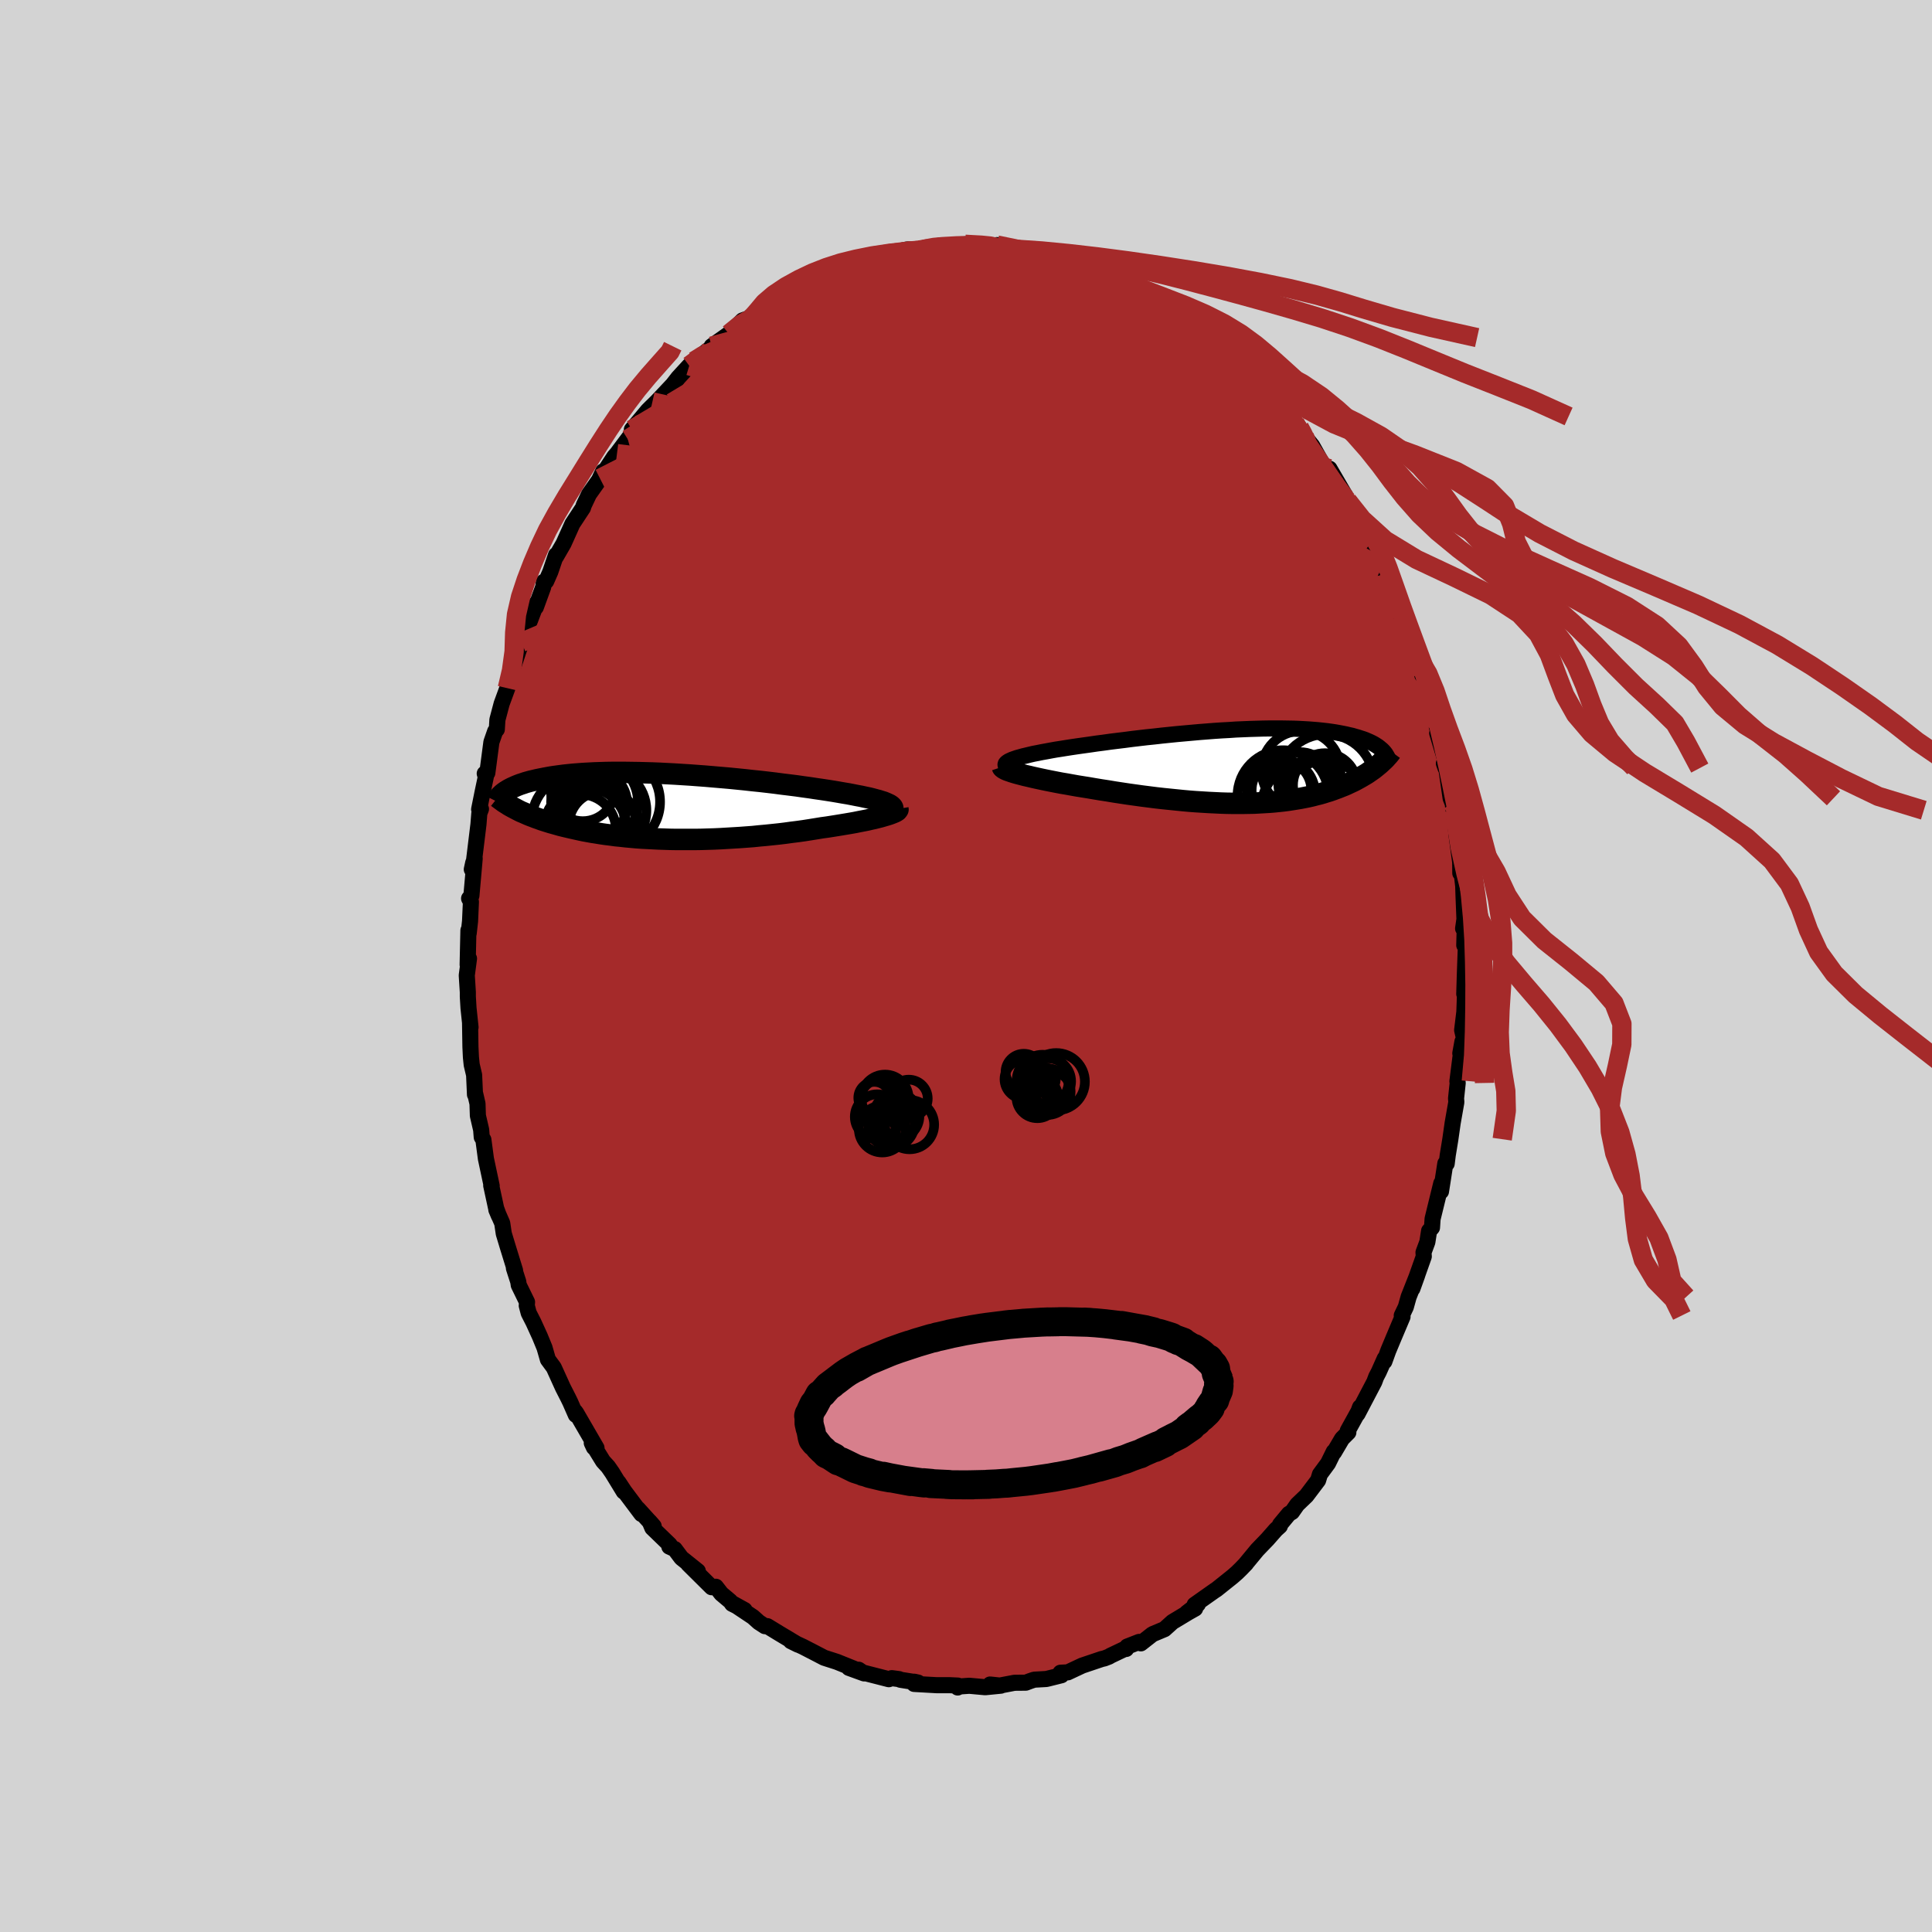 
  <svg viewBox="-100 -100 200 200" xmlns="http://www.w3.org/2000/svg" width="500" height="500" id="face-svg">
    <defs>
      <clipPath id="leftEyeClipPath">
        <polyline points="23.26,-0.1 23.12,-0.19 22.95,-0.27 22.75,-0.36 22.53,-0.45 22.27,-0.53 21.99,-0.62 21.68,-0.7 21.35,-0.79 20.99,-0.88 20.6,-0.96 20.19,-1.05 19.76,-1.13 19.31,-1.22 18.84,-1.31 18.35,-1.39 17.84,-1.48 17.31,-1.57 16.74,-1.66 16.15,-1.75 15.52,-1.84 14.87,-1.94 14.2,-2.03 13.51,-2.13 12.79,-2.22 12.05,-2.31 11.3,-2.41 10.54,-2.5 9.76,-2.59 8.97,-2.67 8.17,-2.76 7.37,-2.84 6.56,-2.92 5.75,-2.99 4.93,-3.06 4.12,-3.13 3.31,-3.19 2.51,-3.25 1.71,-3.3 0.92,-3.35 0.15,-3.39 -0.62,-3.43 -1.38,-3.46 -2.12,-3.48 -2.85,-3.5 -3.56,-3.51 -4.25,-3.52 -4.93,-3.52 -5.58,-3.52 -6.22,-3.51 -6.84,-3.49 -7.44,-3.47 -8.01,-3.44 -8.57,-3.41 -9.1,-3.37 -9.62,-3.33 -10.11,-3.28 -10.58,-3.23 -11.03,-3.17 -11.47,-3.11 -11.88,-3.05 -12.27,-2.98 -12.64,-2.91 -13,-2.84 -13.34,-2.77 -13.67,-2.69 -13.98,-2.62 -14.27,-2.54 -14.55,-2.46 -14.81,-2.37 -15.06,-2.29 -15.3,-2.2 -15.52,-2.11 -15.72,-2.02 -15.92,-1.93 -16.1,-1.84 -16.27,-1.75 -16.43,-1.65 -16.58,-1.56 -16.71,-1.47 -15.67,0.2 -15.46,0.31 -15.23,0.43 -15.01,0.54 -14.77,0.64 -14.52,0.75 -14.27,0.86 -14,0.97 -13.73,1.07 -13.45,1.18 -13.16,1.28 -12.87,1.39 -12.56,1.49 -12.24,1.59 -11.92,1.69 -11.59,1.78 -11.24,1.88 -10.89,1.98 -10.52,2.07 -10.14,2.16 -9.75,2.25 -9.35,2.34 -8.94,2.43 -8.52,2.52 -8.08,2.6 -7.64,2.68 -7.18,2.75 -6.7,2.83 -6.22,2.9 -5.72,2.96 -5.22,3.03 -4.7,3.08 -4.17,3.14 -3.62,3.19 -3.07,3.24 -2.51,3.28 -1.93,3.31 -1.35,3.34 -0.75,3.37 -0.15,3.39 0.47,3.41 1.09,3.42 1.72,3.42 2.36,3.42 3,3.42 3.65,3.41 4.31,3.39 4.97,3.37 5.64,3.34 6.31,3.3 6.98,3.26 7.65,3.22 8.33,3.17 9,3.12 9.68,3.05 10.35,2.99 11.02,2.92 11.69,2.85 12.35,2.77 13,2.68 13.65,2.6 14.29,2.51 14.93,2.41 15.55,2.31 16.16,2.21 16.68,2.14 17.19,2.06 17.69,1.98 18.18,1.9 18.66,1.82 19.13,1.74 19.58,1.66 20.02,1.57 20.44,1.49 20.84,1.41 21.22,1.32 21.59,1.24 21.94,1.15 22.26,1.07 22.56,0.98" />
      </clipPath>
      <clipPath id="rightEyeClipPath">
        <polyline points="-24.46,-0.53 -24.29,-0.61 -24.09,-0.7 -23.86,-0.78 -23.6,-0.87 -23.31,-0.95 -22.99,-1.04 -22.65,-1.12 -22.28,-1.21 -21.89,-1.3 -21.47,-1.38 -21.03,-1.47 -20.58,-1.55 -20.1,-1.64 -19.6,-1.73 -19.08,-1.81 -18.52,-1.9 -17.94,-1.99 -17.33,-2.08 -16.69,-2.17 -16.04,-2.26 -15.36,-2.36 -14.66,-2.45 -13.95,-2.55 -13.22,-2.64 -12.48,-2.73 -11.72,-2.83 -10.96,-2.92 -10.19,-3.01 -9.41,-3.09 -8.62,-3.18 -7.84,-3.26 -7.05,-3.34 -6.27,-3.41 -5.49,-3.48 -4.71,-3.55 -3.94,-3.61 -3.17,-3.67 -2.42,-3.72 -1.67,-3.76 -0.94,-3.81 -0.22,-3.84 0.49,-3.87 1.18,-3.89 1.85,-3.91 2.51,-3.92 3.15,-3.92 3.78,-3.92 4.38,-3.91 4.97,-3.9 5.53,-3.88 6.08,-3.85 6.6,-3.82 7.11,-3.78 7.59,-3.74 8.06,-3.69 8.5,-3.64 8.93,-3.58 9.33,-3.52 9.72,-3.45 10.09,-3.38 10.44,-3.31 10.77,-3.23 11.09,-3.16 11.39,-3.07 11.68,-2.99 11.95,-2.9 12.21,-2.82 12.45,-2.73 12.68,-2.63 12.89,-2.54 13.1,-2.44 13.29,-2.34 13.46,-2.24 13.63,-2.13 13.78,-2.03 13.92,-1.92 14.05,-1.81 14.17,-1.71 14.28,-1.6 13.77,-0.11 13.6,0.03 13.43,0.17 13.25,0.31 13.06,0.44 12.86,0.58 12.66,0.72 12.45,0.85 12.23,0.98 12.01,1.11 11.78,1.24 11.54,1.37 11.3,1.5 11.05,1.62 10.79,1.74 10.52,1.87 10.24,1.99 9.96,2.1 9.66,2.22 9.36,2.33 9.04,2.45 8.72,2.56 8.39,2.66 8.04,2.77 7.69,2.87 7.32,2.96 6.94,3.06 6.55,3.15 6.15,3.23 5.74,3.31 5.32,3.38 4.88,3.45 4.43,3.52 3.97,3.58 3.5,3.63 3.01,3.68 2.51,3.72 2,3.75 1.48,3.78 0.94,3.81 0.39,3.82 -0.17,3.83 -0.74,3.83 -1.33,3.83 -1.93,3.82 -2.54,3.8 -3.16,3.77 -3.79,3.74 -4.43,3.7 -5.09,3.66 -5.75,3.61 -6.42,3.55 -7.11,3.48 -7.8,3.41 -8.49,3.34 -9.2,3.26 -9.91,3.17 -10.62,3.08 -11.34,2.98 -12.06,2.88 -12.79,2.77 -13.51,2.66 -14.23,2.54 -14.95,2.43 -15.67,2.31 -16.25,2.21 -16.82,2.12 -17.38,2.03 -17.94,1.93 -18.49,1.83 -19.03,1.74 -19.55,1.64 -20.06,1.54 -20.56,1.44 -21.04,1.34 -21.5,1.24 -21.95,1.14 -22.37,1.04 -22.77,0.95 -23.15,0.85" />
      </clipPath>
      <filter id="fuzzy">
        <feTurbulence id="turbulence" baseFrequency="0.05" numOctaves="3" type="noise" result="noise" />
        <feDisplacementMap in="SourceGraphic" in2="noise" scale="2" />
      </filter>
      <linearGradient id="rainbowGradient" x1="0%" y1="0%" x2="100%" y2="0%">
        <stop offset="0%" style="stop-color: rgb(0, 0, 0); stop-opacity: 1" />
        <stop offset="50%" style="stop-color: rgb(0, 191, 255); stop-opacity: 1" />
        <stop offset="100%" style="stop-color: rgb(64, 224, 208); stop-opacity: 1" />
      </linearGradient>
    </defs>
    <rect x="-100" y="-100" width="100%" height="100%" fill="rgb(211, 211, 211)" />
    <polyline id="faceContour" points="51.64,0.88 51.58,2.89 51.74,2.3 51.65,3.01 51.59,4.75 51.36,6.64 51.53,7.38 51.17,9.04 51.39,7.83 50.87,11.94 50.87,11.94 50.9,12.11 50.73,13.71 50.76,14.09 50.38,16.25 50.14,17.93 49.87,19.58 49.76,20.46 49.62,20.44 49.45,21.54 49.17,23.34 49.2,22.5 48.3,26.18 48.24,27.08 47.94,27.42 47.76,28.57 47.36,29.65 47.39,30.07 46.21,33.4 46.71,32.01 45.82,34.26 45.53,35.3 45.11,36.18 45.19,36.31 44.29,38.44 43.71,39.83 43.31,40.94 43.35,40.63 42.74,42 42.46,42.54 42.27,43.05 40.53,46.37 40.79,45.67 40.78,45.83 39.52,48.11 39.58,48.28 38.93,48.93 38.1,50.34 38.07,50.28 37.48,51.48 36.64,52.62 36.45,53.24 35.24,54.84 34.29,55.75 33.75,56.52 33.43,56.71 32.51,57.82 32.49,57.98 32.08,58.35 31.2,59.35 30.15,60.44 28.96,61.88 28.99,61.86 28.44,62.43 28.05,62.81 27.58,63.22 25.94,64.53 25.71,64.68 23.67,66.12 24,66.07 22.86,66.95 23.72,66.52 23.06,66.89 21.38,67.9 20.55,68.65 19.31,69.17 18.1,70.12 17.92,69.97 16.69,70.45 16.58,70.7 16.57,70.63 14.95,71.4 14.81,71.49 14.32,71.68 14.05,71.74 12.03,72.42 10.54,73.12 9.78,73.16 9.88,73.42 8.48,73.77 8.3,73.81 7.06,73.88 6.64,74.02 6.19,74.19 5.02,74.2 3.44,74.5 2.49,74.38 3.61,74.5 1.99,74.66 0.34,74.51 -0.67,74.58 -0.86,74.69 -0.84,74.49 -1.7,74.45 -3.05,74.45 -5.37,74.32 -5.36,74.09 -4.96,74.18 -6.79,73.89 -6.93,73.82 -7.68,73.72 -7.99,73.83 -10.8,73.11 -11.11,72.85 -10.55,73.23 -12.12,72.66 -11.56,72.76 -13.37,72.03 -14.68,71.61 -16.12,70.86 -16.01,70.92 -16.86,70.48 -18.13,69.89 -17.38,70.26 -19.3,69.11 -20.56,68.34 -20.82,68.34 -21.45,67.93 -22.05,67.39 -24.15,65.99 -22.92,66.67 -24.21,66.03 -24.38,65.78 -25.33,64.98 -25.89,64.26 -26.33,64.31 -28.76,61.9 -27.76,62.64 -29.46,61.28 -30.15,60.36 -30.71,60.11 -30.67,59.91 -32.47,58.17 -32.75,57.51 -32.33,57.99 -33.96,56.19 -33.6,56.73 -35.37,54.37 -35.97,53.46 -35.43,54.41 -36.62,52.46 -37.05,51.84 -37.57,51.27 -38.74,49.37 -38.52,49.84 -38.25,49.89 -40.35,46.27 -40.47,46.11 -40.39,46.47 -40.97,45.15 -41.18,44.72 -41.73,43.64 -42.67,41.57 -43.28,40.74 -43.63,39.52 -44.11,38.35 -44.78,36.88 -45.27,35.92 -45.47,35.16 -45.44,34.79 -46.3,33.03 -46.35,32.68 -46.8,31.28 -46.68,31.52 -47.43,29.09 -47.85,27.7 -48.01,26.62 -48.62,25.23 -48.36,25.85 -48.64,25.08 -49.15,22.72 -49.1,22.76 -49.7,19.94 -49.96,17.98 -50.13,17.72 -50.19,16.96 -50.53,15.49 -50.57,14.25 -50.82,13.17 -50.83,13.31 -50.92,11.28 -51.17,10.22 -51.25,9.44 -51.3,8.38 -51.34,5.9 -51.29,6.34 -51.5,4.35 -51.57,3.17 -51.57,2.71 -51.68,0.97 -51.45,-0.77 -51.59,-0.12 -51.51,-3.69 -51.48,-3.39 -51.34,-4.64 -51.25,-6.64 -51.44,-6.99 -51.2,-7.28 -50.86,-11.13 -51.16,-10 -51.01,-10.7 -50.98,-10.49 -50.47,-14.67 -50.38,-15.81 -50.21,-16.25 -50.4,-16.22 -50.04,-18.01 -49.71,-19.57 -49.82,-19.92 -49.55,-19.99 -49.13,-23.18 -48.74,-24.3 -48.57,-24.49 -48.51,-25.49 -48.07,-27.15 -47.48,-28.76 -47.15,-29.99 -47.09,-30.3 -46.35,-32.55 -46.02,-33.5 -46.18,-33.02 -45.99,-33.76 -45.14,-35.76 -44.45,-37.58 -44.53,-37.14 -43.76,-39.25 -43.7,-39.78 -43.46,-39.83 -43.03,-40.81 -42.44,-42.55 -42.44,-42.38 -41.66,-43.73 -40.94,-45.33 -40.75,-45.76 -39.65,-47.43 -39.57,-47.69 -39.03,-48.83 -37.99,-50.3 -37.56,-51.21 -37.89,-50.47 -36.41,-52.72 -36.13,-53.04 -35.01,-54.53 -33.91,-55.99 -34.59,-55.53 -32.94,-57.5 -32.63,-57.81 -32.29,-58.14 -31.27,-59.15 -31.93,-58.5 -30.35,-60.18 -29.79,-60.9 -28.65,-62.14 -28.13,-62.63 -27.44,-63.18 -26.28,-64.07 -25.89,-64.44 -26.33,-64.16 -24.3,-65.6 -24.54,-65.43 -23.13,-66.83 -22.11,-67.19 -22.3,-67.23 -21.57,-67.79 -20.78,-68.44 -19.64,-68.72 -18.88,-69.19 -19.04,-69.33 -18.28,-69.68 -16.39,-70.79 -16.6,-70.6 -14.81,-71.49 -13.97,-71.91 -12.71,-72.1 -12.74,-72.44 -12.01,-72.69 -12.03,-72.68 -9.72,-73.24 -9.06,-73.48 -9.37,-73.41 -7.99,-73.66 -7.13,-73.7 -7.79,-73.79 -6.08,-74.18 -4.46,-74.13 -4.78,-74.12 -2.67,-74.59 -2.23,-74.5 -1.59,-74.38 -1.77,-74.57 1.44,-74.71 -0.09,-74.71 2.17,-74.62 3.34,-74.53 3.44,-74.37 3.21,-74.63 6.16,-74.06 5.34,-74.2 6.76,-74.02 8.02,-73.87 7.38,-73.83 8.81,-73.35 9.42,-73.46 10.93,-72.79 11.35,-72.74 11.56,-72.61 13.54,-72.14 14.39,-71.67 15.25,-71.22 16.09,-70.97 16.81,-70.41 17.86,-69.88 17.41,-70.05 18.15,-69.72 19.59,-69.18 19.26,-69.06 20.15,-68.68 20.66,-68.3 22.68,-67.05 22.24,-67.45 22.22,-67.25 24.1,-66.1 25.01,-65.18 25.06,-65.05 26.57,-64.04 27.39,-63.31 27.62,-63.16 29.11,-61.34 29.27,-61.39 29.62,-61.16 30.84,-59.97 30.52,-60.17 31.39,-59.09 31.95,-58.88 33.4,-56.89 32.88,-57.77 34.06,-56.21 34.5,-55.76 35.03,-54.81 34.95,-54.96 35.84,-53.85 36.99,-51.8 38.02,-50.5 37.63,-51.48 39.28,-48.65 39.06,-48.54 39.49,-48.16 40.17,-46.8 40.36,-46.71 40.89,-45.44 41.95,-43.41 41.89,-43.77 43.03,-41.22 43.42,-40.62 43.65,-40.1 44.5,-37.74 44.28,-38.43 44.74,-37.22 44.99,-36.96 45.08,-36.17 45.55,-35.04 46.4,-32.64 47.08,-30.84 47.42,-29.3 47.89,-28.43 47.67,-28.86 48.31,-26.66 48.04,-26.98 48.6,-25.43 48.96,-23.77 48.78,-24.1 49.6,-21.37 49.64,-20.49 49.47,-20.97 49.71,-20.55 50.17,-17.36 50.38,-16.84 50.58,-15.29 50.55,-16.12 50.78,-13.56 51.16,-10.73 51.17,-9.61 51.32,-9.57 51.47,-8.28 51.51,-7.09 51.6,-4.85 51.46,-3.88 51.63,-4.05 51.58,-2.15 51.74,-1.91 51.64,0.88 51.58,2.89" fill="rgb(165, 42, 42)" stroke="black" stroke-width="1.667" stroke-linejoin="round" filter="url(#fuzzy)" />
    <g transform="translate(28.89 -20.67)">
      <polyline id="rightCountour" points="-24.46,-0.53 -24.29,-0.61 -24.09,-0.7 -23.86,-0.78 -23.6,-0.87 -23.31,-0.95 -22.99,-1.04 -22.65,-1.12 -22.28,-1.21 -21.89,-1.3 -21.47,-1.38 -21.03,-1.47 -20.58,-1.55 -20.1,-1.64 -19.6,-1.73 -19.08,-1.81 -18.52,-1.9 -17.94,-1.99 -17.33,-2.08 -16.69,-2.17 -16.04,-2.26 -15.36,-2.36 -14.66,-2.45 -13.95,-2.55 -13.22,-2.64 -12.48,-2.73 -11.72,-2.83 -10.96,-2.92 -10.19,-3.01 -9.41,-3.09 -8.62,-3.18 -7.84,-3.26 -7.05,-3.34 -6.27,-3.41 -5.49,-3.48 -4.71,-3.55 -3.94,-3.61 -3.17,-3.67 -2.42,-3.72 -1.67,-3.76 -0.94,-3.81 -0.22,-3.84 0.49,-3.87 1.18,-3.89 1.85,-3.91 2.51,-3.92 3.15,-3.92 3.78,-3.92 4.38,-3.91 4.97,-3.9 5.53,-3.88 6.08,-3.85 6.6,-3.82 7.11,-3.78 7.59,-3.74 8.06,-3.69 8.5,-3.64 8.93,-3.58 9.33,-3.52 9.72,-3.45 10.09,-3.38 10.44,-3.31 10.77,-3.23 11.09,-3.16 11.39,-3.07 11.68,-2.99 11.95,-2.9 12.21,-2.82 12.45,-2.73 12.68,-2.63 12.89,-2.54 13.1,-2.44 13.29,-2.34 13.46,-2.24 13.63,-2.13 13.78,-2.03 13.92,-1.92 14.05,-1.81 14.17,-1.71 14.28,-1.6 13.77,-0.11 13.6,0.03 13.43,0.17 13.25,0.31 13.06,0.44 12.86,0.58 12.66,0.72 12.45,0.85 12.23,0.98 12.01,1.11 11.78,1.24 11.54,1.37 11.3,1.5 11.05,1.62 10.79,1.74 10.52,1.87 10.24,1.99 9.96,2.1 9.66,2.22 9.36,2.33 9.04,2.45 8.72,2.56 8.39,2.66 8.04,2.77 7.69,2.87 7.32,2.96 6.94,3.06 6.55,3.15 6.15,3.23 5.74,3.31 5.32,3.38 4.88,3.45 4.43,3.52 3.97,3.58 3.5,3.63 3.01,3.68 2.51,3.72 2,3.75 1.48,3.78 0.94,3.81 0.39,3.82 -0.17,3.83 -0.74,3.83 -1.33,3.83 -1.93,3.82 -2.54,3.8 -3.16,3.77 -3.79,3.74 -4.43,3.7 -5.09,3.66 -5.75,3.61 -6.42,3.55 -7.11,3.48 -7.8,3.41 -8.49,3.34 -9.2,3.26 -9.91,3.17 -10.62,3.08 -11.34,2.98 -12.06,2.88 -12.79,2.77 -13.51,2.66 -14.23,2.54 -14.95,2.43 -15.67,2.31 -16.25,2.21 -16.82,2.12 -17.38,2.03 -17.94,1.93 -18.49,1.83 -19.03,1.74 -19.55,1.64 -20.06,1.54 -20.56,1.44 -21.04,1.34 -21.5,1.24 -21.95,1.14 -22.37,1.04 -22.77,0.95 -23.15,0.85" fill="white" stroke="white" stroke-width="0" stroke-linejoin="round" filter="url(#fuzzy)" />
    </g>
    <g transform="translate(-31.06 -16.52)">
      <polyline id="leftCountour" points="23.26,-0.1 23.12,-0.19 22.95,-0.27 22.75,-0.36 22.53,-0.45 22.27,-0.53 21.99,-0.62 21.68,-0.7 21.35,-0.79 20.99,-0.88 20.6,-0.96 20.19,-1.05 19.76,-1.13 19.31,-1.22 18.84,-1.31 18.35,-1.39 17.84,-1.48 17.31,-1.57 16.74,-1.66 16.15,-1.75 15.52,-1.84 14.87,-1.94 14.2,-2.03 13.51,-2.13 12.79,-2.22 12.05,-2.31 11.3,-2.41 10.54,-2.5 9.76,-2.59 8.97,-2.67 8.17,-2.76 7.37,-2.84 6.56,-2.92 5.75,-2.99 4.93,-3.06 4.12,-3.13 3.31,-3.19 2.51,-3.25 1.71,-3.3 0.92,-3.35 0.15,-3.39 -0.62,-3.43 -1.38,-3.46 -2.12,-3.48 -2.85,-3.5 -3.56,-3.51 -4.25,-3.52 -4.93,-3.52 -5.58,-3.52 -6.22,-3.51 -6.84,-3.49 -7.44,-3.47 -8.01,-3.44 -8.57,-3.41 -9.1,-3.37 -9.62,-3.33 -10.11,-3.28 -10.58,-3.23 -11.03,-3.17 -11.47,-3.11 -11.88,-3.05 -12.27,-2.98 -12.64,-2.91 -13,-2.84 -13.34,-2.77 -13.67,-2.69 -13.98,-2.62 -14.27,-2.54 -14.55,-2.46 -14.81,-2.37 -15.06,-2.29 -15.3,-2.2 -15.52,-2.11 -15.72,-2.02 -15.92,-1.93 -16.1,-1.84 -16.27,-1.75 -16.43,-1.65 -16.58,-1.56 -16.71,-1.47 -15.67,0.2 -15.46,0.31 -15.23,0.43 -15.01,0.54 -14.77,0.64 -14.52,0.75 -14.27,0.86 -14,0.97 -13.73,1.07 -13.45,1.18 -13.16,1.28 -12.87,1.39 -12.56,1.49 -12.24,1.59 -11.92,1.69 -11.59,1.78 -11.24,1.88 -10.89,1.98 -10.52,2.07 -10.14,2.16 -9.75,2.25 -9.35,2.34 -8.94,2.43 -8.52,2.52 -8.08,2.6 -7.64,2.68 -7.18,2.75 -6.7,2.83 -6.22,2.9 -5.72,2.96 -5.22,3.03 -4.7,3.08 -4.17,3.14 -3.62,3.19 -3.07,3.24 -2.51,3.28 -1.93,3.31 -1.35,3.34 -0.75,3.37 -0.15,3.39 0.47,3.41 1.09,3.42 1.72,3.42 2.36,3.42 3,3.42 3.65,3.41 4.31,3.39 4.97,3.37 5.64,3.34 6.31,3.3 6.98,3.26 7.65,3.22 8.33,3.17 9,3.12 9.68,3.05 10.35,2.99 11.02,2.92 11.69,2.85 12.35,2.77 13,2.68 13.65,2.6 14.29,2.51 14.93,2.41 15.55,2.31 16.16,2.21 16.68,2.14 17.19,2.06 17.69,1.98 18.18,1.9 18.66,1.82 19.13,1.74 19.58,1.66 20.02,1.57 20.44,1.49 20.84,1.41 21.22,1.32 21.59,1.24 21.94,1.15 22.26,1.07 22.56,0.98" fill="white" stroke="white" stroke-width="0" stroke-linejoin="round" filter="url(#fuzzy)" />
    </g>
    <g transform="translate(28.89 -20.67)">
      <polyline id="rightUpper" points="-24.18,0.33 -24.39,0.24 -24.55,0.15 -24.67,0.07 -24.75,-0.02 -24.79,-0.11 -24.8,-0.19 -24.77,-0.28 -24.7,-0.36 -24.6,-0.44 -24.46,-0.53 -24.29,-0.61 -24.09,-0.7 -23.86,-0.78 -23.6,-0.87 -23.31,-0.95 -22.99,-1.04 -22.65,-1.12 -22.28,-1.21 -21.89,-1.3 -21.47,-1.38 -21.03,-1.47 -20.58,-1.55 -20.1,-1.64 -19.6,-1.73 -19.08,-1.81 -18.52,-1.9 -17.94,-1.99 -17.33,-2.08 -16.69,-2.17 -16.04,-2.26 -15.36,-2.36 -14.66,-2.45 -13.95,-2.55 -13.22,-2.64 -12.48,-2.73 -11.72,-2.83 -10.96,-2.92 -10.19,-3.01 -9.41,-3.09 -8.62,-3.18 -7.84,-3.26 -7.05,-3.34 -6.27,-3.41 -5.49,-3.48 -4.71,-3.55 -3.94,-3.61 -3.17,-3.67 -2.42,-3.72 -1.67,-3.76 -0.94,-3.81 -0.22,-3.84 0.49,-3.87 1.18,-3.89 1.85,-3.91 2.51,-3.92 3.15,-3.92 3.78,-3.92 4.38,-3.91 4.97,-3.9 5.53,-3.88 6.08,-3.85 6.6,-3.82 7.11,-3.78 7.59,-3.74 8.06,-3.69 8.5,-3.64 8.93,-3.58 9.33,-3.52 9.72,-3.45 10.09,-3.38 10.44,-3.31 10.77,-3.23 11.09,-3.16 11.39,-3.07 11.68,-2.99 11.95,-2.9 12.21,-2.82 12.45,-2.73 12.68,-2.63 12.89,-2.54 13.1,-2.44 13.29,-2.34 13.46,-2.24 13.63,-2.13 13.78,-2.03 13.92,-1.92 14.05,-1.81 14.17,-1.71 14.28,-1.6 14.38,-1.49 14.47,-1.38 14.55,-1.27 14.62,-1.15 14.69,-1.04 14.74,-0.93 14.79,-0.82 14.82,-0.71 14.86,-0.6 14.88,-0.48" fill="none" stroke="black" stroke-width="1.667" stroke-linejoin="round" filter="url(#fuzzy)" />
      <polyline id="rightLower" points="-25.13,0.05 -25.11,0.11 -25.04,0.18 -24.93,0.25 -24.78,0.33 -24.6,0.41 -24.37,0.49 -24.11,0.58 -23.82,0.67 -23.5,0.76 -23.15,0.85 -22.77,0.95 -22.37,1.04 -21.95,1.14 -21.5,1.24 -21.04,1.34 -20.56,1.44 -20.06,1.54 -19.55,1.64 -19.03,1.74 -18.49,1.83 -17.94,1.93 -17.38,2.03 -16.82,2.12 -16.25,2.21 -15.67,2.31 -14.95,2.43 -14.23,2.54 -13.51,2.66 -12.79,2.77 -12.06,2.88 -11.34,2.98 -10.62,3.08 -9.91,3.17 -9.2,3.26 -8.49,3.34 -7.8,3.41 -7.11,3.48 -6.42,3.55 -5.75,3.61 -5.09,3.66 -4.43,3.7 -3.79,3.74 -3.16,3.77 -2.54,3.8 -1.93,3.82 -1.33,3.83 -0.74,3.83 -0.17,3.83 0.39,3.82 0.94,3.81 1.48,3.78 2,3.75 2.51,3.72 3.01,3.68 3.5,3.63 3.97,3.58 4.43,3.52 4.88,3.45 5.32,3.38 5.74,3.31 6.15,3.23 6.55,3.15 6.94,3.06 7.32,2.96 7.69,2.87 8.04,2.77 8.39,2.66 8.72,2.56 9.04,2.45 9.36,2.33 9.66,2.22 9.96,2.1 10.24,1.99 10.52,1.87 10.79,1.74 11.05,1.62 11.3,1.5 11.54,1.37 11.78,1.24 12.01,1.11 12.23,0.98 12.45,0.85 12.66,0.72 12.86,0.58 13.06,0.44 13.25,0.31 13.43,0.17 13.6,0.03 13.77,-0.11 13.94,-0.25 14.09,-0.39 14.24,-0.53 14.39,-0.67 14.53,-0.81 14.66,-0.96 14.79,-1.1 14.91,-1.24 15.02,-1.38 15.13,-1.53" fill="none" stroke="black" stroke-width="2.222" stroke-linejoin="round" filter="url(#fuzzy)" />
      <circle r="4.052" cx="7.823" cy="2.993" stroke="black" fill="none" stroke-width="1.0" filter="url(#fuzzy)" clip-path="url(#rightEyeClipPath)" /><circle r="4.718" cx="3.938" cy="3.053" stroke="black" fill="none" stroke-width="1.0" filter="url(#fuzzy)" clip-path="url(#rightEyeClipPath)" /><circle r="3.528" cx="3.713" cy="2.783" stroke="black" fill="none" stroke-width="1.0" filter="url(#fuzzy)" clip-path="url(#rightEyeClipPath)" /><circle r="3.5" cx="5.648" cy="2.028" stroke="black" fill="none" stroke-width="1.0" filter="url(#fuzzy)" clip-path="url(#rightEyeClipPath)" /><circle r="3.09" cx="3.768" cy="2.468" stroke="black" fill="none" stroke-width="1.0" filter="url(#fuzzy)" clip-path="url(#rightEyeClipPath)" /><circle r="3.314" cx="8.273" cy="1.953" stroke="black" fill="none" stroke-width="1.0" filter="url(#fuzzy)" clip-path="url(#rightEyeClipPath)" /><circle r="4.088" cx="5.798" cy="0.423" stroke="black" fill="none" stroke-width="1.0" filter="url(#fuzzy)" clip-path="url(#rightEyeClipPath)" /><circle r="4.524" cx="8.263" cy="3.943" stroke="black" fill="none" stroke-width="1.0" filter="url(#fuzzy)" clip-path="url(#rightEyeClipPath)" /><circle r="4.75" cx="6.448" cy="4.268" stroke="black" fill="none" stroke-width="1.0" filter="url(#fuzzy)" clip-path="url(#rightEyeClipPath)" /><circle r="4.964" cx="8.393" cy="1.638" stroke="black" fill="none" stroke-width="1.0" filter="url(#fuzzy)" clip-path="url(#rightEyeClipPath)" />
      </g>
    <g transform="translate(-31.06 -16.52)">
      <polyline id="leftUpper" points="22.82,0.77 23.02,0.68 23.19,0.59 23.31,0.5 23.41,0.41 23.46,0.32 23.49,0.24 23.48,0.15 23.44,0.07 23.36,-0.02 23.26,-0.1 23.12,-0.19 22.95,-0.27 22.75,-0.36 22.53,-0.45 22.27,-0.53 21.99,-0.62 21.68,-0.7 21.35,-0.79 20.99,-0.88 20.6,-0.96 20.19,-1.05 19.76,-1.13 19.31,-1.22 18.84,-1.31 18.35,-1.39 17.84,-1.48 17.31,-1.57 16.74,-1.66 16.15,-1.75 15.52,-1.84 14.87,-1.94 14.2,-2.03 13.51,-2.13 12.79,-2.22 12.05,-2.31 11.3,-2.41 10.54,-2.5 9.76,-2.59 8.97,-2.67 8.17,-2.76 7.37,-2.84 6.56,-2.92 5.75,-2.99 4.93,-3.06 4.12,-3.13 3.31,-3.19 2.51,-3.25 1.71,-3.3 0.92,-3.35 0.15,-3.39 -0.62,-3.43 -1.38,-3.46 -2.12,-3.48 -2.85,-3.5 -3.56,-3.51 -4.25,-3.52 -4.93,-3.52 -5.58,-3.52 -6.22,-3.51 -6.84,-3.49 -7.44,-3.47 -8.01,-3.44 -8.57,-3.41 -9.1,-3.37 -9.62,-3.33 -10.11,-3.28 -10.58,-3.23 -11.03,-3.17 -11.47,-3.11 -11.88,-3.05 -12.27,-2.98 -12.64,-2.91 -13,-2.84 -13.34,-2.77 -13.67,-2.69 -13.98,-2.62 -14.27,-2.54 -14.55,-2.46 -14.81,-2.37 -15.06,-2.29 -15.3,-2.2 -15.52,-2.11 -15.72,-2.02 -15.92,-1.93 -16.1,-1.84 -16.27,-1.75 -16.43,-1.65 -16.58,-1.56 -16.71,-1.47 -16.84,-1.37 -16.95,-1.28 -17.05,-1.18 -17.15,-1.09 -17.23,-0.99 -17.31,-0.9 -17.38,-0.8 -17.44,-0.71 -17.49,-0.62 -17.54,-0.52" fill="none" stroke="black" stroke-width="2.222" stroke-linejoin="round" filter="url(#fuzzy)" />
      <polyline id="leftLower" points="24.01,0.26 24.02,0.32 23.98,0.38 23.92,0.45 23.81,0.52 23.68,0.59 23.51,0.66 23.31,0.74 23.09,0.82 22.84,0.9 22.56,0.98 22.26,1.07 21.94,1.15 21.59,1.24 21.22,1.32 20.84,1.41 20.44,1.49 20.02,1.57 19.58,1.66 19.13,1.74 18.66,1.82 18.18,1.9 17.69,1.98 17.19,2.06 16.68,2.14 16.16,2.21 15.55,2.31 14.93,2.41 14.29,2.51 13.65,2.6 13,2.68 12.35,2.77 11.69,2.85 11.02,2.92 10.35,2.99 9.68,3.05 9,3.12 8.33,3.17 7.65,3.22 6.98,3.26 6.31,3.3 5.64,3.34 4.97,3.37 4.31,3.39 3.65,3.41 3,3.42 2.36,3.42 1.72,3.42 1.09,3.42 0.47,3.41 -0.15,3.39 -0.75,3.37 -1.35,3.34 -1.93,3.31 -2.51,3.28 -3.07,3.24 -3.62,3.19 -4.17,3.14 -4.7,3.08 -5.22,3.03 -5.72,2.96 -6.22,2.9 -6.7,2.83 -7.18,2.75 -7.64,2.68 -8.08,2.6 -8.52,2.52 -8.94,2.43 -9.35,2.34 -9.75,2.25 -10.14,2.16 -10.52,2.07 -10.89,1.98 -11.24,1.88 -11.59,1.78 -11.92,1.69 -12.24,1.59 -12.56,1.49 -12.87,1.39 -13.16,1.28 -13.45,1.18 -13.73,1.07 -14,0.97 -14.27,0.86 -14.52,0.75 -14.77,0.64 -15.01,0.54 -15.23,0.43 -15.46,0.31 -15.67,0.2 -15.88,0.09 -16.08,-0.02 -16.27,-0.13 -16.45,-0.25 -16.63,-0.36 -16.8,-0.47 -16.96,-0.59 -17.11,-0.7 -17.26,-0.81 -17.41,-0.93" fill="none" stroke="black" stroke-width="2.222" stroke-linejoin="round" filter="url(#fuzzy)" />
      <circle r="4.912" cx="-5.524" cy="-0.472" stroke="black" fill="none" stroke-width="1.0" filter="url(#fuzzy)" clip-path="url(#leftEyeClipPath)" /><circle r="4.282" cx="-8.349" cy="2.303" stroke="black" fill="none" stroke-width="1.0" filter="url(#fuzzy)" clip-path="url(#leftEyeClipPath)" /><circle r="3.33" cx="-8.609" cy="-1.802" stroke="black" fill="none" stroke-width="1.0" filter="url(#fuzzy)" clip-path="url(#leftEyeClipPath)" /><circle r="3.514" cx="-6.539" cy="1.948" stroke="black" fill="none" stroke-width="1.0" filter="url(#fuzzy)" clip-path="url(#leftEyeClipPath)" /><circle r="4.528" cx="-6.554" cy="0.418" stroke="black" fill="none" stroke-width="1.0" filter="url(#fuzzy)" clip-path="url(#leftEyeClipPath)" /><circle r="4.262" cx="-7.019" cy="2.293" stroke="black" fill="none" stroke-width="1.0" filter="url(#fuzzy)" clip-path="url(#leftEyeClipPath)" /><circle r="3.676" cx="-8.849" cy="2.433" stroke="black" fill="none" stroke-width="1.0" filter="url(#fuzzy)" clip-path="url(#leftEyeClipPath)" /><circle r="4.798" cx="-9.094" cy="1.463" stroke="black" fill="none" stroke-width="1.0" filter="url(#fuzzy)" clip-path="url(#leftEyeClipPath)" /><circle r="3.648" cx="-7.654" cy="-0.227" stroke="black" fill="none" stroke-width="1.0" filter="url(#fuzzy)" clip-path="url(#leftEyeClipPath)" /><circle r="4.498" cx="-7.394" cy="-0.432" stroke="black" fill="none" stroke-width="1.0" filter="url(#fuzzy)" clip-path="url(#leftEyeClipPath)" />
    </g>
    <g id="hairs">
      <polyline points="33.4,-56.89 33.28,-57.06 33.32,-56.68 33.15,-56.27 32.68,-55.93 31.92,-55.63 30.87,-55.36 29.46,-55.16 27.66,-55.08 25.42,-55.17 22.71,-55.45 19.52,-55.92 15.85,-56.58 11.7,-57.41 7.06,-58.4 1.94,-59.54 -3.68,-60.86 -9.83,-62.37 -16.68,-63.99" fill="none" stroke="rgb(165, 42, 42)" stroke-width="2" stroke-linejoin="round" filter="url(#fuzzy)" /><polyline points="29.27,-61.39 29.62,-61.02 29.67,-60.67 29.34,-60.46 28.64,-60.35 27.55,-60.37 26.02,-60.54 23.99,-60.92 21.41,-61.5 18.24,-62.3 14.46,-63.3 10.06,-64.51 5.07,-65.93 -0.47,-67.57 -6.68,-69.51" fill="none" stroke="rgb(165, 42, 42)" stroke-width="2" stroke-linejoin="round" filter="url(#fuzzy)" /><polyline points="30.52,-60.17 31.34,-59.24 32.21,-58.23 33.08,-57.13 33.94,-56 34.78,-54.83 35.59,-53.67 36.37,-52.54 37.1,-51.47 37.78,-50.48 38.37,-49.63 38.84,-48.99 39.14,-48.6 39.25,-48.46 39.23,-48.51" fill="none" stroke="rgb(165, 42, 42)" stroke-width="2" stroke-linejoin="round" filter="url(#fuzzy)" /><polyline points="8.02,-73.87 8.1,-73.66 8.93,-73.28 10.03,-72.77 11.24,-72.17 12.53,-71.49 13.9,-70.73 15.33,-69.9 16.79,-69 18.24,-68.07 19.65,-67.12 20.99,-66.18 22.26,-65.28 23.46,-64.43 24.59,-63.63 25.66,-62.89 26.67,-62.21 27.64,-61.56 28.55,-60.95 29.39,-60.39 30.13,-59.91 30.73,-59.51 31.19,-59.22 31.42,-59.12" fill="none" stroke="rgb(165, 42, 42)" stroke-width="2" stroke-linejoin="round" filter="url(#fuzzy)" /><polyline points="44.5,-37.74 44.34,-38.01 44.05,-38.07 43.49,-38.24 42.62,-38.55 41.43,-39.07 39.85,-39.89 37.8,-41.18 35.21,-43.1 32.04,-45.71 28.28,-49 23.92,-52.94 18.96,-57.47 13.36,-62.58 7.23,-68.3" fill="none" stroke="rgb(165, 42, 42)" stroke-width="2" stroke-linejoin="round" filter="url(#fuzzy)" /><polyline points="45.08,-36.17 45.5,-34.78 45.69,-33.28 45.51,-32.06 44.92,-31.24 43.92,-30.77 42.53,-30.55 40.78,-30.51 38.68,-30.59 36.24,-30.78 33.45,-31.09 30.31,-31.53 26.78,-32.13 22.86,-32.89 18.53,-33.78 13.79,-34.79 8.63,-35.9 3.04,-37.12 -2.97,-38.49 -9.4,-40.05 -16.24,-41.8 -23.51,-43.68 -31.29,-45.62" fill="none" stroke="rgb(165, 42, 42)" stroke-width="2" stroke-linejoin="round" filter="url(#fuzzy)" /><polyline points="-28.13,-62.63 -27.25,-63.18 -26.17,-63.61 -24.92,-63.89 -23.42,-64.11 -21.63,-64.31 -19.59,-64.47 -17.33,-64.59 -14.91,-64.64 -12.34,-64.63 -9.62,-64.57 -6.77,-64.46 -3.78,-64.31 -0.66,-64.11 2.56,-63.87 5.89,-63.6 9.29,-63.31 12.73,-63 16.19,-62.68 19.65,-62.33 23.09,-61.91 26.51,-61.43" fill="none" stroke="rgb(165, 42, 42)" stroke-width="2" stroke-linejoin="round" filter="url(#fuzzy)" /><polyline points="17.41,-70.05 18.13,-69.72 18.58,-69.44 18.72,-69.2 18.63,-68.99 18.29,-68.82 17.64,-68.69 16.64,-68.64 15.28,-68.65 13.55,-68.72 11.44,-68.86 8.87,-69.11 5.76,-69.48 2.05,-69.97 -2.33,-70.61 -7.27,-71.41" fill="none" stroke="rgb(165, 42, 42)" stroke-width="2" stroke-linejoin="round" filter="url(#fuzzy)" /><polyline points="43.42,-40.62 43.65,-39.84 43.64,-39.25 43.32,-39.04 42.69,-39.11 41.8,-39.33 40.63,-39.64 39.19,-40.06 37.43,-40.66 35.28,-41.55 32.71,-42.84 29.67,-44.58 26.16,-46.77 22.21,-49.37 17.83,-52.36 13.04,-55.7 7.81,-59.42 2.09,-63.52 -4.33,-67.96" fill="none" stroke="rgb(165, 42, 42)" stroke-width="2" stroke-linejoin="round" filter="url(#fuzzy)" /><polyline points="30.52,-60.17 31.29,-59.32 31.99,-58.59 32.58,-57.94 33.04,-57.39 33.41,-56.91 33.68,-56.49 33.87,-56.12 33.97,-55.81 34,-55.56 33.91,-55.39 33.68,-55.37 33.28,-55.51 32.68,-55.85 31.87,-56.4 30.85,-57.16 29.64,-58.12 28.24,-59.27 26.64,-60.62 24.83,-62.2 22.75,-64.05 20.34,-66.23 17.55,-68.76" fill="none" stroke="rgb(165, 42, 42)" stroke-width="2" stroke-linejoin="round" filter="url(#fuzzy)" /><polyline points="6.76,-74.02 7.59,-73.8 8.41,-73.4 9.53,-72.82 10.9,-72.1 12.42,-71.27 14.05,-70.36 15.74,-69.39 17.49,-68.37 19.24,-67.32 20.97,-66.26 22.63,-65.21 24.19,-64.18 25.64,-63.21 26.97,-62.33 28.15,-61.54 29.17,-60.89 29.97,-60.4" fill="none" stroke="rgb(165, 42, 42)" stroke-width="2" stroke-linejoin="round" filter="url(#fuzzy)" /><polyline points="8.02,-73.87 8.12,-73.67 8.99,-73.3 10.17,-72.82 11.47,-72.26 12.85,-71.64 14.29,-70.96 15.77,-70.23 17.24,-69.49 18.63,-68.75 19.9,-68.08 20.98,-67.49 21.86,-67.03 22.53,-66.69 22.99,-66.49 23.24,-66.44 23.11,-66.63" fill="none" stroke="rgb(165, 42, 42)" stroke-width="2" stroke-linejoin="round" filter="url(#fuzzy)" /><polyline points="45.55,-35.04 46.15,-33.09 46.34,-31.79 46.11,-31.11 45.5,-30.94 44.52,-31.15 43.2,-31.65 41.54,-32.39 39.56,-33.38 37.24,-34.64 34.56,-36.19 31.49,-38.08 28.02,-40.32 24.11,-42.92 19.79,-45.85 15.06,-49.12 9.91,-52.73 4.3,-56.73 -1.88,-61.12 -8.78,-65.8" fill="none" stroke="rgb(165, 42, 42)" stroke-width="2" stroke-linejoin="round" filter="url(#fuzzy)" /><polyline points="-0.09,-74.71 1.58,-74.62 2.49,-74.53 3.01,-74.42 3.37,-74.29 3.6,-74.13 3.66,-73.93 3.48,-73.69 3.04,-73.39 2.32,-73.04 1.33,-72.63 0.07,-72.15 -1.49,-71.63 -3.37,-71.06 -5.62,-70.43 -8.26,-69.75 -11.31,-69.02 -14.75,-68.26 -18.61,-67.54" fill="none" stroke="rgb(165, 42, 42)" stroke-width="2" stroke-linejoin="round" filter="url(#fuzzy)" /><polyline points="-4.78,-74.12 -3.3,-74.39 -2.41,-74.47 -1.69,-74.51 -0.99,-74.55 -0.32,-74.57 0.28,-74.56 0.76,-74.52 1.08,-74.45 1.24,-74.35 1.23,-74.23 1.04,-74.08 0.63,-73.92 -0.01,-73.74 -0.91,-73.52 -2.09,-73.28 -3.53,-73 -5.23,-72.7 -7.23,-72.35 -9.68,-71.94 -12.74,-71.41" fill="none" stroke="rgb(165, 42, 42)" stroke-width="2" stroke-linejoin="round" filter="url(#fuzzy)" /><polyline points="-28.65,-62.14 -27.95,-62.66 -26.91,-63.26 -25.67,-63.85 -24.27,-64.43 -22.68,-65.04 -20.89,-65.69 -18.94,-66.39 -16.88,-67.11 -14.76,-67.84 -12.61,-68.54 -10.44,-69.24 -8.25,-69.92 -6.06,-70.58 -3.91,-71.24 -1.8,-71.88 0.28,-72.51 2.31,-73.11 4.1,-73.67" fill="none" stroke="rgb(165, 42, 42)" stroke-width="2" stroke-linejoin="round" filter="url(#fuzzy)" /><polyline points="34.06,-56.21 34.3,-55.78 34.19,-55.48 33.79,-55.24 33.08,-55.07 31.97,-55.05 30.36,-55.28 28.19,-55.84 25.43,-56.74 22.06,-57.98 18.1,-59.58 13.51,-61.52 8.25,-63.78 2.22,-66.35 -4.66,-69.24" fill="none" stroke="rgb(165, 42, 42)" stroke-width="2" stroke-linejoin="round" filter="url(#fuzzy)" /><polyline points="35.03,-54.81 35.16,-54.49 35.4,-53.6 35.43,-52.63 35.1,-51.75 34.37,-51.01 33.25,-50.37 31.74,-49.82 29.85,-49.31 27.58,-48.84 24.94,-48.36 21.92,-47.86 18.49,-47.36 14.63,-46.87 10.34,-46.42 5.6,-46.04 0.39,-45.76 -5.3,-45.57 -11.48,-45.44 -18.15,-45.35 -25.31,-45.28 -32.94,-45.22" fill="none" stroke="rgb(165, 42, 42)" stroke-width="2" stroke-linejoin="round" filter="url(#fuzzy)" /><polyline points="6.16,-74.06 6.16,-74.02 6.93,-73.75 7.94,-73.32 9.07,-72.75 10.33,-72.08 11.73,-71.31 13.23,-70.46 14.81,-69.55 16.44,-68.59 18.09,-67.6 19.72,-66.6 21.29,-65.62 22.77,-64.69 24.15,-63.81 25.43,-62.99 26.61,-62.22 27.72,-61.5 28.74,-60.84 29.66,-60.24 30.44,-59.74 31.02,-59.41" fill="none" stroke="rgb(165, 42, 42)" stroke-width="2" stroke-linejoin="round" filter="url(#fuzzy)" /><polyline points="31.39,-59.09 31.98,-58.55 32.32,-57.97 32.35,-57.55 32.1,-57.23 31.58,-57 30.8,-56.84 29.74,-56.75 28.41,-56.72 26.77,-56.78 24.78,-56.98 22.4,-57.35 19.58,-57.91 16.29,-58.65 12.51,-59.57 8.24,-60.64 3.5,-61.87 -1.69,-63.24 -7.27,-64.81 -13.2,-66.65" fill="none" stroke="rgb(165, 42, 42)" stroke-width="2" stroke-linejoin="round" filter="url(#fuzzy)" /><polyline points="39.49,-48.16 39.98,-47.22 40.35,-46.49 40.67,-45.76 40.92,-45.12 41.04,-44.63 40.98,-44.35 40.72,-44.34 40.23,-44.63 39.48,-45.26 38.49,-46.23 37.25,-47.53 35.78,-49.12 34.07,-50.97 32.1,-53.1 29.87,-55.55 27.36,-58.37 24.52,-61.69 21.21,-65.58" fill="none" stroke="rgb(165, 42, 42)" stroke-width="2" stroke-linejoin="round" filter="url(#fuzzy)" /><polyline points="45.55,-35.04 46.06,-33.2 45.99,-32.17 45.32,-31.92 44.07,-32.4 42.25,-33.47 39.86,-35.05 36.9,-37.1 33.36,-39.6 29.19,-42.61 24.38,-46.15 18.94,-50.29 12.85,-55.07 6.09,-60.55 -1.34,-66.7" fill="none" stroke="rgb(165, 42, 42)" stroke-width="2" stroke-linejoin="round" filter="url(#fuzzy)" /><polyline points="-16.39,-70.79 -15.97,-70.93 -14.98,-71.34 -13.94,-71.76 -13.01,-72.13 -12.2,-72.44 -11.47,-72.7 -10.8,-72.93 -10.2,-73.12 -9.76,-73.24 -9.54,-73.3 -9.59,-73.28 -9.92,-73.17 -10.49,-72.99 -11.25,-72.72 -12.26,-72.36" fill="none" stroke="rgb(165, 42, 42)" stroke-width="2" stroke-linejoin="round" filter="url(#fuzzy)" /><polyline points="-4.46,-74.13 -4.16,-74.22 -3.52,-74.29 -3.05,-74.27 -2.8,-74.16 -2.74,-73.98 -2.88,-73.71 -3.28,-73.33 -3.97,-72.83 -5.03,-72.19 -6.46,-71.42 -8.3,-70.52 -10.52,-69.49 -13.14,-68.34 -16.23,-67.04 -19.85,-65.58 -24.03,-63.92" fill="none" stroke="rgb(165, 42, 42)" stroke-width="2" stroke-linejoin="round" filter="url(#fuzzy)" /><polyline points="11.35,-72.74 12.09,-72.47 13.26,-72 14.47,-71.44 15.63,-70.84 16.72,-70.23 17.74,-69.62 18.7,-69.04 19.61,-68.48 20.48,-67.94 21.33,-67.41 22.14,-66.91 22.89,-66.44 23.55,-66.04 24.08,-65.72 24.45,-65.52 24.64,-65.44 24.62,-65.49 24.38,-65.7 23.85,-66.12 23.02,-66.77" fill="none" stroke="rgb(165, 42, 42)" stroke-width="2" stroke-linejoin="round" filter="url(#fuzzy)" /><polyline points="39.49,-48.16 39.74,-47.29 39.41,-46.76 38.55,-46.35 37.13,-46.11 35.08,-46.11 32.37,-46.39 28.94,-46.99 24.77,-47.93 19.82,-49.23 14.07,-50.87 7.5,-52.84 0.12,-55.11 -8.03,-57.69 -16.84,-60.66" fill="none" stroke="rgb(165, 42, 42)" stroke-width="2" stroke-linejoin="round" filter="url(#fuzzy)" /><polyline points="44.28,-38.43 44.34,-37.69 43.7,-37.33 42.46,-37.06 40.62,-36.84 38.14,-36.78 34.93,-37.06 30.91,-37.8 26.04,-39.04 20.3,-40.73 13.67,-42.78 6.17,-45.13 -2.19,-47.77 -11.37,-50.77 -21.33,-54.3" fill="none" stroke="rgb(165, 42, 42)" stroke-width="2" stroke-linejoin="round" filter="url(#fuzzy)" /><polyline points="30.52,-60.17 31.3,-59.32 32.02,-58.56 32.64,-57.88 33.16,-57.28 33.59,-56.74 33.94,-56.26 34.23,-55.83 34.44,-55.45 34.58,-55.14 34.61,-54.94 34.48,-54.91 34.14,-55.1 33.58,-55.54 32.77,-56.24 31.71,-57.21 30.41,-58.45 28.89,-59.92 27.19,-61.62 25.23,-63.57 22.86,-65.92" fill="none" stroke="rgb(165, 42, 42)" stroke-width="2" stroke-linejoin="round" filter="url(#fuzzy)" /><polyline points="43.65,-40.1 44.07,-38.81 44.07,-38.42 43.85,-38.31 43.43,-38.31 42.84,-38.36 42.04,-38.49 41.01,-38.8 39.69,-39.41 38.03,-40.44 35.99,-41.95 33.55,-43.92 30.72,-46.33 27.5,-49.15 23.9,-52.34 19.89,-55.92 15.45,-59.92 10.54,-64.35 5.08,-69.22" fill="none" stroke="rgb(165, 42, 42)" stroke-width="2" stroke-linejoin="round" filter="url(#fuzzy)" /><polyline points="-13.97,-71.91 -13.15,-72.12 -12.64,-72.34 -12.13,-72.53 -11.58,-72.69 -11.04,-72.8 -10.6,-72.84 -10.29,-72.82 -10.13,-72.71 -10.09,-72.54 -10.17,-72.29 -10.37,-71.96 -10.7,-71.54 -11.21,-71.02 -11.94,-70.38 -12.91,-69.61 -14.15,-68.68 -15.65,-67.6 -17.42,-66.37 -19.42,-65.02 -21.68,-63.58 -24.21,-62.03 -27.09,-60.33 -30.46,-58.31" fill="none" stroke="rgb(165, 42, 42)" stroke-width="2" stroke-linejoin="round" filter="url(#fuzzy)" /><polyline points="-12.74,-72.44 -12.16,-72.62 -11.48,-72.78 -10.82,-72.9 -10.33,-72.94 -10.05,-72.89 -9.96,-72.74 -10.03,-72.49 -10.26,-72.15 -10.65,-71.68 -11.24,-71.08 -12.08,-70.32 -13.21,-69.38 -14.65,-68.28 -16.41,-67.02 -18.48,-65.61 -20.88,-64.05 -23.65,-62.29 -26.83,-60.27 -30.39,-58.01" fill="none" stroke="rgb(165, 42, 42)" stroke-width="2" stroke-linejoin="round" filter="url(#fuzzy)" /><polyline points="22.24,-67.45 22.71,-66.99 23.46,-66.34 24.06,-65.73 24.45,-65.19 24.65,-64.71 24.64,-64.29 24.4,-63.94 23.93,-63.68 23.19,-63.51 22.19,-63.44 20.92,-63.45 19.38,-63.54 17.57,-63.69 15.48,-63.89 13.1,-64.17 10.39,-64.52 7.3,-64.94 3.81,-65.42 -0.1,-65.98 -4.41,-66.6 -9.08,-67.28 -14.01,-68.07" fill="none" stroke="rgb(165, 42, 42)" stroke-width="2" stroke-linejoin="round" filter="url(#fuzzy)" /><polyline points="34.5,-55.76 34.83,-55.15 35.09,-54.61 35.37,-53.97 35.53,-53.37 35.49,-52.94 35.17,-52.74 34.58,-52.76 33.69,-53.01 32.52,-53.46 31.05,-54.13 29.3,-54.99 27.24,-56.04 24.86,-57.32 22.11,-58.83 18.96,-60.62 15.38,-62.71 11.38,-65.11 7,-67.87 2.32,-71.02" fill="none" stroke="rgb(165, 42, 42)" stroke-width="2" stroke-linejoin="round" filter="url(#fuzzy)" /><polyline points="8.02,-73.87 8.1,-73.69 8.92,-73.36 10.01,-72.97 11.19,-72.53 12.39,-72.07 13.59,-71.59 14.78,-71.11 15.9,-70.64 16.91,-70.21 17.76,-69.82 18.4,-69.52 18.82,-69.33 19.02,-69.25 19.02,-69.28 18.83,-69.4 18.31,-69.65" fill="none" stroke="rgb(165, 42, 42)" stroke-width="2" stroke-linejoin="round" filter="url(#fuzzy)" /><polyline points="-24.54,-65.43 -23.33,-66.41 -22.36,-66.97 -21.41,-67.41 -20.33,-67.84 -19.1,-68.26 -17.77,-68.69 -16.35,-69.11 -14.86,-69.54 -13.3,-69.99 -11.69,-70.45 -10.06,-70.9 -8.45,-71.35 -6.88,-71.76 -5.4,-72.14 -4,-72.49 -2.7,-72.8 -1.47,-73.09 -0.32,-73.36 0.73,-73.59 1.64,-73.8 2.36,-73.99 2.84,-74.17 3.04,-74.34" fill="none" stroke="rgb(165, 42, 42)" stroke-width="2" stroke-linejoin="round" filter="url(#fuzzy)" /><polyline points="3.21,-74.63 5.02,-74.26 6.11,-74 7.13,-73.72 8.18,-73.39 9.27,-73.01 10.42,-72.6 11.59,-72.18 12.77,-71.76 13.9,-71.35 14.98,-70.96 15.95,-70.6 16.78,-70.29 17.42,-70.04 17.86,-69.87 18.06,-69.79 18.01,-69.81 17.8,-69.9" fill="none" stroke="rgb(165, 42, 42)" stroke-width="2" stroke-linejoin="round" filter="url(#fuzzy)" /><polyline points="5.34,-74.2 3.11,-70.16 -2.53,-66.6 -3.8,-63.76 -2.04,-61.87 -0.05,-60.67 0.04,-59.45 -1.99,-57.86 -4.92,-56.24 -7.66,-55.27 -10.31,-55.39 -13.72,-56.45 -17.99,-57.86 -21.4,-59.21 -20.94,-60.89 -14.71,-63.73 -6.88,-67.34 -19.04,-69.33" fill="none" stroke="rgb(165, 42, 42)" stroke-width="2" stroke-linejoin="round" filter="url(#fuzzy)" /><polyline points="-35.01,-54.53 -26.49,-59.93 -14.88,-62.96 -5.78,-62.56 1.75,-61.05 7.48,-60.19 9.58,-60.45 7.51,-61.35 3.18,-61.94 -0.65,-61.53 -2.67,-60.29 -3.73,-59.2 -5.04,-59.4 -5.43,-61.09 -0.85,-62.58 12.65,-58.71 44.74,-37.22" fill="none" stroke="rgb(165, 42, 42)" stroke-width="2" stroke-linejoin="round" filter="url(#fuzzy)" /><polyline points="10.93,-72.79 0.6,-71.25 -1.69,-66.85 -4.69,-63.73 -9.19,-62.84 -12.15,-63.25 -11.83,-63.77 -8.9,-63.65 -5.34,-62.74 -2.94,-61.52 -2.33,-60.64 -2.88,-60.53 -3.38,-61.12 -2.97,-62 -1.72,-62.81 -0.35,-63.46 0.66,-64.02 1.91,-64.37 4.95,-63.85 11.12,-61.41 20.3,-56.33 30.49,-49.87 37.82,-46.84 38.02,-50.5" fill="none" stroke="rgb(165, 42, 42)" stroke-width="2" stroke-linejoin="round" filter="url(#fuzzy)" /><polyline points="-4.46,-74.13 20.45,-54.94 18.23,-58.5 12.45,-62.19 11.24,-60.91 15.11,-56.2 21.35,-51.1 27.01,-47.73 30.24,-46.78 30.36,-48 27.27,-50.76 21.16,-54.22 12.44,-57.38 1.89,-59.31 -9.05,-59.56 -17.95,-58.71 -21.25,-58.68 -15.02,-61.72 1.78,-67.3 20.66,-68.3" fill="none" stroke="rgb(165, 42, 42)" stroke-width="2" stroke-linejoin="round" filter="url(#fuzzy)" /><polyline points="-12.71,-72.1 9.63,-63.75 9.39,-66.39 8.43,-68.27 8.79,-67.66 8.39,-65.79 6.53,-64.13 4.16,-63.25 2.4,-62.63 1.72,-61.37 2.02,-58.98 3.27,-55.9 5.74,-53.34 9.85,-52.28 15.77,-52.51 22.85,-52.32 29.01,-50.07 29.78,-47.16 16.23,-49.86 -28.13,-62.63" fill="none" stroke="rgb(165, 42, 42)" stroke-width="2" stroke-linejoin="round" filter="url(#fuzzy)" /><polyline points="43.03,-41.22 5.28,-59.79 -8.49,-65.58 -10.35,-66.49 -6.84,-64.86 -1.7,-62.25 2.28,-59.93 3.79,-58.56 3.52,-58.08 3.33,-58.07 4.62,-58.08 7.31,-57.83 10.11,-57.27 11.64,-56.55 11.5,-56.03 10.6,-56.06 10.6,-56.71 12.72,-57.73 16.8,-58.74 21.26,-59.66 24.26,-60.53 25.53,-61 27.53,-59.39 39.49,-48.16" fill="none" stroke="rgb(165, 42, 42)" stroke-width="2" stroke-linejoin="round" filter="url(#fuzzy)" /><polyline points="29.11,-61.34 15.25,-67.87 14.36,-66.37 20.99,-60.62 28.16,-54.73 32.34,-51.44 32.79,-51.41 30.09,-53.75 25.34,-56.92 19.6,-59.52 13.68,-60.8 7.95,-60.81 2.55,-60.25 -2.41,-59.9 -6.85,-60.16 -10.81,-60.86 -14.29,-61.65 -16.5,-62.64 -15.5,-64.37 -10.12,-66.86 -4.94,-68.68 -19.64,-68.72" fill="none" stroke="rgb(165, 42, 42)" stroke-width="2" stroke-linejoin="round" filter="url(#fuzzy)" /><polyline points="34.06,-56.21 8.49,-61.94 9.51,-60.33 11.51,-59.96 11.12,-62.24 10.33,-65.15 9.97,-67.22 9.58,-68.16 8.53,-68.18 6.43,-67.49 3.04,-66.24 -1.64,-64.64 -7.05,-63.02 -12.01,-61.8 -15.05,-61.25 -15.12,-61.39 -12.15,-61.87 -7.07,-62.17 -1.38,-61.98 3.28,-61.51 5.72,-61.65 6.21,-63.21 8.19,-65.12 18.21,-61.95 41.89,-43.77" fill="none" stroke="rgb(165, 42, 42)" stroke-width="2" stroke-linejoin="round" filter="url(#fuzzy)" /><polyline points="-36.13,-53.04 -0.06,-48.53 7.85,-49.33 9.94,-51.24 6.19,-54.39 -0.9,-58.43 -7.18,-62.51 -10.32,-65.91 -10.31,-68.2 -7.95,-69.12 -3.67,-68.57 2.2,-66.83 8.38,-64.67 12.15,-63.23 10.86,-63.21 4.77,-63.84 0.66,-63.82 22.68,-67.05" fill="none" stroke="rgb(165, 42, 42)" stroke-width="2" stroke-linejoin="round" filter="url(#fuzzy)" /><polyline points="-14.81,-71.49 7.33,-65.16 14.66,-58.77 14.7,-54.41 7.42,-53.51 -2.26,-54.46 -8.02,-55.37 -6.36,-55.42 1.97,-54.71 13.1,-53.84 22.35,-53.58 26.53,-54.71 25.02,-57.7 19.46,-62.05 11.76,-65.41 -0.83,-63.86 -35.01,-54.53" fill="none" stroke="rgb(165, 42, 42)" stroke-width="2" stroke-linejoin="round" filter="url(#fuzzy)" /><polyline points="17.86,-69.88 6.48,-58.9 20.59,-48.5 31.65,-43.12 34.5,-43.39 30.45,-47.47 22.66,-52.69 14.61,-56.88 8.92,-58.94 6.51,-58.96 6.52,-57.81 7.23,-56.47 7.26,-55.52 6.36,-54.96 5.13,-54.51 4.03,-54.21 2.77,-54.55 0.65,-56.09 -2.64,-58.59 -6.72,-60.97 -9.96,-62.94 -6.39,-66.89 13.54,-72.14" fill="none" stroke="rgb(165, 42, 42)" stroke-width="2" stroke-linejoin="round" filter="url(#fuzzy)" /><polyline points="31.95,-58.88 11,-58.63 11.78,-56.34 14.68,-55.3 16.53,-54.62 16.92,-54.52 16.58,-55.27 15.96,-56.79 14.58,-58.87 11.73,-61.21 7.43,-63.35 2.43,-64.7 -2.52,-64.78 -7.49,-63.4 -13.49,-60.96 -21.16,-58.83 -27.53,-59.67 -26.33,-64.16" fill="none" stroke="rgb(165, 42, 42)" stroke-width="2" stroke-linejoin="round" filter="url(#fuzzy)" /><polyline points="-16.39,-70.79 -12.6,-67.59 -2.77,-68.91 3.22,-70.08 7.41,-69.45 11.22,-67.16 13.98,-64.48 14.73,-62.65 13.72,-61.89 12.13,-61.24 10.77,-59.76 9.76,-57.75 10.06,-56.97 14.31,-59.04 22.1,-63.04 25.06,-65.05" fill="none" stroke="rgb(165, 42, 42)" stroke-width="2" stroke-linejoin="round" filter="url(#fuzzy)" /><polyline points="22.24,-67.45 10.64,-67.15 5.91,-60.03 4.1,-54.96 3.23,-54.82 3.89,-57.83 6.39,-61.31 10.11,-63.6 13.95,-64.32 16.99,-63.77 18.66,-62.56 18.77,-61.29 17.57,-60.43 16.02,-60 15.54,-59.65 16.43,-59.3 15.89,-60.05 8.68,-63.43 -7.05,-68.03 -22.3,-67.23" fill="none" stroke="rgb(165, 42, 42)" stroke-width="2" stroke-linejoin="round" filter="url(#fuzzy)" /><polyline points="-26.33,-64.16 -7.92,-69.25 0.74,-68.12 3.83,-65.01 0.8,-62.88 -5.12,-62.67 -9.88,-63.86 -11.02,-65.35 -8,-66.21 -1.72,-66.01 5.99,-64.91 12.93,-63.49 17.17,-62.28 17.94,-61.46 16,-60.63 13.41,-59.25 12.35,-57.39 13.48,-56.12 15.18,-56.89 15.52,-59.89 15.32,-64.03 6.16,-74.06" fill="none" stroke="rgb(165, 42, 42)" stroke-width="2" stroke-linejoin="round" filter="url(#fuzzy)" /><polyline points="44.74,-37.22 20.26,-57.93 17.73,-60.98 15.48,-60.44 11.16,-59.79 8.22,-58.84 8.36,-57.59 10.44,-56.6 12.19,-56.42 11.79,-57.11 8.73,-58.38 3.82,-59.77 -1.19,-60.99 -4.43,-61.94 -4.56,-62.58 -1.31,-62.71 4.34,-62.03 10.37,-60.5 14.13,-58.71 12.9,-57.71 5.01,-58.11 -8.57,-59.03 -23.07,-58.67 -31.66,-57.42 -31.27,-59.15" fill="none" stroke="rgb(165, 42, 42)" stroke-width="2" stroke-linejoin="round" filter="url(#fuzzy)" /><polyline points="31.95,-58.88 21.93,-57.26 16.25,-49.94 13.02,-48 12.21,-49.77 11.01,-52.9 7.89,-56.17 3.64,-58.78 0.17,-60.09 -1.05,-59.87 0.17,-58.53 2.86,-56.96 5.64,-56.02 7.61,-56.05 8.6,-56.7 9.03,-57.34 9.42,-57.54 9.96,-57.55 10.24,-58.1 9.2,-59.79 5.76,-62.63 0.84,-66.37 0.06,-70.87 6.76,-74.02" fill="none" stroke="rgb(165, 42, 42)" stroke-width="2" stroke-linejoin="round" filter="url(#fuzzy)" /><polyline points="35.03,-54.81 25.81,-55.69 28.13,-49.63 25.16,-49.9 20.23,-52.85 18.36,-54.51 20.44,-54.27 24.26,-53.48 27.3,-53.39 28.29,-54.18 27.26,-55.2 24.89,-55.78 21.99,-55.79 19.19,-55.78 16.81,-56.43 14.55,-58.02 11.4,-60.11 6.13,-61.84 -1.14,-62.5 -7.2,-62.21 -5.24,-61.56 11.91,-58.54 43.03,-41.22" fill="none" stroke="rgb(165, 42, 42)" stroke-width="2" stroke-linejoin="round" filter="url(#fuzzy)" /><polyline points="11.35,-72.74 -1.95,-62.67 4.79,-60.76 9.41,-60.72 13.25,-59.96 18.08,-58.05 22.33,-56.15 23.63,-55.75 21.15,-57.51 16.08,-60.89 10.74,-64.55 7.24,-67.08 6.5,-67.62 7.92,-66.11 9.79,-63.25 10.14,-60.06 8.2,-57.23 5.91,-54.38 8.77,-50.14 24.34,-42.72 48.6,-25.43" fill="none" stroke="rgb(165, 42, 42)" stroke-width="2" stroke-linejoin="round" filter="url(#fuzzy)" /><polyline points="-4.46,-74.13 21.68,-58.25 33.34,-48.42 35.66,-45.56 32.09,-45.37 23.76,-46.05 12.18,-47.59 0.24,-49.98 -9.02,-52.67 -13.88,-54.97 -14.44,-56.59 -12.14,-57.65 -8.7,-58.39 -5.2,-58.67 -1.7,-57.8 2.61,-55.05 8.5,-50.92 15.19,-48.08 19.19,-50.14 18.98,-56.28 37.63,-51.48" fill="none" stroke="rgb(165, 42, 42)" stroke-width="2" stroke-linejoin="round" filter="url(#fuzzy)" /><polyline points="-16.39,-70.79 -19.08,-61.96 -6.81,-58.37 2.96,-57.15 6.98,-57.12 6.48,-57.02 3.27,-56.68 -0.69,-56.49 -3.7,-56.85 -4.93,-57.96 -4.33,-59.78 -2.2,-61.86 1.32,-63.38 6.15,-63.46 11.86,-61.68 17.2,-58.39 20.03,-54.78 17.65,-52.47 7.96,-52.9 -8.07,-56.25 -23.63,-59.84 -33.91,-55.99" fill="none" stroke="rgb(165, 42, 42)" stroke-width="2" stroke-linejoin="round" filter="url(#fuzzy)" /><polyline points="34.95,-54.96 29.73,-55.72 26.98,-48.95 17.35,-46.87 7.46,-47.94 3.31,-49.02 5.29,-49.57 10.01,-50.86 13.79,-53.91 14.86,-58.45 13.55,-63.19 11.19,-66.71 9.04,-68.15 7.75,-67.41 7.33,-65.04 7.39,-62.03 7.41,-59.4 7.57,-57.55 9.52,-55.69 14.92,-52.77 17.11,-51.92 -12.74,-72.44" fill="none" stroke="rgb(165, 42, 42)" stroke-width="2" stroke-linejoin="round" filter="url(#fuzzy)" /><polyline points="3.44,-74.37 12.6,-65.74 6.81,-65.5 1.91,-65.25 -0.42,-64.76 -1.12,-64.58 -0.67,-64.41 0.91,-63.91 3.26,-63.18 5.63,-62.62 7.34,-62.33 8.07,-61.99 7.55,-61.19 5.34,-59.95 0.96,-58.82 -5.35,-58.43 -12.06,-58.98 -17.04,-60.02 -18.95,-60.81 -17.34,-60.7 -7.28,-59.74 30.84,-59.97" fill="none" stroke="rgb(165, 42, 42)" stroke-width="2" stroke-linejoin="round" filter="url(#fuzzy)" /><polyline points="15.25,-71.22 0.64,-54.14 11.44,-48.73 16.47,-51.26 15.1,-56.96 11.75,-61.92 9.24,-64.49 8.01,-64.87 6.96,-64.13 4.75,-63.36 0.91,-63.09 -3.7,-63.25 -7.36,-63.4 -8.45,-63.07 -6.28,-62.04 -1.35,-60.47 4.95,-58.85 11.03,-57.9 15.54,-58.35 17.18,-60.48 14.4,-63.38 4.91,-64.83 -24.3,-65.6" fill="none" stroke="rgb(165, 42, 42)" stroke-width="2" stroke-linejoin="round" filter="url(#fuzzy)" /><polyline points="-9.37,-73.41 -4.38,-73.59 -1.43,-72.95 3.68,-71.9 8.91,-70.55 12.74,-69.14 14.77,-68.06 15.19,-67.6 14.4,-67.7 12.66,-68.1 10.1,-68.5 6.82,-68.75 3.29,-68.77 0.47,-68.44 -0.66,-67.68 0.2,-66.65 2.43,-65.63 5.43,-64.59 10.14,-62.53 18.18,-58.25 25.4,-54.92 11.35,-72.74" fill="none" stroke="rgb(165, 42, 42)" stroke-width="2" stroke-linejoin="round" filter="url(#fuzzy)" /><polyline points="-34.59,-55.53 -15.88,-66.71 -9.99,-69.26 -7.71,-68.58 -4.73,-66.51 -1.57,-64 0.22,-62.13 0.58,-61.66 0.76,-62.77 1.52,-65.05 2.38,-67.71 2.86,-69.8 3.71,-70.57 5.06,-69.79 0.67,-67.72 -26.33,-64.16" fill="none" stroke="rgb(165, 42, 42)" stroke-width="2" stroke-linejoin="round" filter="url(#fuzzy)" /><polyline points="-28.65,-62.14 17.33,-48.29 34.25,-41.08 37.7,-37.28 33.47,-36.75 25.59,-39.27 17.16,-44.01 9.89,-49.7 4.42,-54.99 1,-58.82 -0.11,-60.73 1.29,-60.85 5.05,-59.79 10.36,-58.33 15.83,-57.1 19.85,-56.37 21.23,-56.05 19.5,-56.02 15.11,-56.44 9.32,-57.49 3.73,-58.39 -0.04,-56.27 3.95,-46.81 47.08,-30.84" fill="none" stroke="rgb(165, 42, 42)" stroke-width="2" stroke-linejoin="round" filter="url(#fuzzy)" /><polyline points="34.5,-55.76 20.41,-51.57 9.46,-45.64 6.24,-43.08 5.58,-44.32 4.86,-47.64 3.66,-51.28 2.41,-54.29 1.33,-56.47 0.02,-57.93 -2.2,-58.8 -5.67,-59.26 -9.83,-59.6 -13.19,-60.17 -13.93,-61.21 -10.95,-62.64 -4.58,-64.14 3.25,-65.35 9.76,-66.23 12.52,-66.89 10.84,-66.87 7.13,-64.14 10.16,-54.45 47.08,-30.84" fill="none" stroke="rgb(165, 42, 42)" stroke-width="2" stroke-linejoin="round" filter="url(#fuzzy)" /><polyline points="3.21,-74.63 -16.89,-60.6 -13.77,-55.39 -7.15,-56.39 -3.78,-59.72 -2.92,-62.97 -2.96,-65.42 -3.08,-67.02 -2.97,-67.67 -2.59,-67.24 -2.34,-65.92 -3,-64.29 -5.25,-63.07 -9.02,-62.69 -12.95,-63.25 -14.3,-64.95 -9.95,-68.15 0.77,-71.66 15.25,-71.22" fill="none" stroke="rgb(165, 42, 42)" stroke-width="2" stroke-linejoin="round" filter="url(#fuzzy)" /><polyline points="48.6,-25.43 28.07,-51.47 14.81,-58.47 6.3,-60.33 1.6,-61.8 -1.2,-63.75 -3.3,-65.62 -4.7,-66.64 -4.8,-66.43 -3.5,-65.18 -1.75,-63.57 -1.11,-62.31 -2.49,-61.5 -5.2,-60.43 -7.26,-58.16 -7.09,-54.93 -5.14,-53.23 -3.1,-56.78 1.03,-66.3 10.93,-72.79" fill="none" stroke="rgb(165, 42, 42)" stroke-width="2" stroke-linejoin="round" filter="url(#fuzzy)" /><polyline points="50.55,-16.12 51.16,-12.25 51.76,-9.56 52.38,-7.15 53.18,-4.81 54.36,-2.53 55.93,-0.32 57.74,1.84 59.57,3.96 61.28,6.08 62.87,8.23 64.34,10.43 65.66,12.67 66.8,14.95 67.69,17.23 68.32,19.49 68.75,21.71 69.02,23.91 69.22,26.08 69.5,28.25 70.12,30.43 71.37,32.55 73.26,34.48 74.1,36.18" fill="none" stroke="rgb(165, 42, 42)" stroke-width="2" stroke-linejoin="round" filter="url(#fuzzy)" /><polyline points="-16.6,-70.6 -15.77,-71.58 -14.27,-72.23 -12.77,-72.72 -11.26,-73.13 -9.63,-73.47 -7.84,-73.75 -5.92,-73.99 -3.92,-74.16 -1.91,-74.27 0.1,-74.32 2.11,-74.3 4.14,-74.21 6.23,-74.05 8.39,-73.83 10.65,-73.52 13,-73.15 15.43,-72.69 17.89,-72.17 20.38,-71.58 22.9,-70.94 25.48,-70.26 28.16,-69.54 30.96,-68.77 33.87,-67.94 36.84,-67.05 39.79,-66.07 42.7,-65 45.59,-63.85 48.55,-62.63 51.69,-61.34 55.04,-60.02 58.55,-58.62 62.38,-56.89" fill="none" stroke="rgb(165, 42, 42)" stroke-width="2" stroke-linejoin="round" filter="url(#fuzzy)" /><polyline points="-22.11,-67.19 -21.52,-67.87 -20.86,-68.66 -19.88,-69.5 -18.64,-70.33 -17.28,-71.08 -15.89,-71.74 -14.47,-72.3 -12.98,-72.78 -11.4,-73.17 -9.71,-73.51 -7.91,-73.78 -6.01,-74 -4.01,-74.17 -1.9,-74.28 0.34,-74.33 2.71,-74.3 5.21,-74.2 7.85,-74.02 10.64,-73.75 13.6,-73.41 16.74,-73 20.07,-72.52 23.55,-71.98 27.07,-71.39 30.46,-70.76 33.55,-70.12 36.27,-69.46 38.72,-68.77 41.19,-68.01 44.16,-67.14 48.11,-66.12 52.91,-65.05" fill="none" stroke="rgb(165, 42, 42)" stroke-width="2" stroke-linejoin="round" filter="url(#fuzzy)" /><polyline points="50.38,-16.84 51.47,-14.93 53.39,-12.3 54.88,-9.74 56.02,-7.3 57.56,-4.94 59.87,-2.65 62.66,-0.43 65.26,1.73 67.08,3.86 67.9,5.98 67.89,8.13 67.43,10.33 66.92,12.57 66.63,14.85 66.7,17.13 67.16,19.39 68.01,21.62 69.17,23.81 70.5,25.98 71.73,28.16 72.56,30.38 73.07,32.62 74.55,34.26" fill="none" stroke="rgb(165, 42, 42)" stroke-width="2" stroke-linejoin="round" filter="url(#fuzzy)" /><polyline points="-37.89,-50.47 -33.01,-52.95 -29.77,-55.01 -29.09,-56.61 -28.96,-57.97 -28.33,-59.25 -27.06,-60.53 -25.36,-61.78 -23.49,-62.99 -21.61,-64.14 -19.84,-65.22 -18.21,-66.26 -16.73,-67.24 -15.34,-68.18 -13.99,-69.07 -12.63,-69.91 -11.25,-70.68 -9.88,-71.37 -8.54,-71.99 -7.27,-72.53 -6.09,-72.99 -4.99,-73.37 -3.99,-73.69 -3.06,-73.96 -2.23,-74.17 -1.49,-74.33 -0.83,-74.44 -0.24,-74.48 0.28,-74.45 0.75,-74.33 1.22,-74.12 1.7,-73.79 1.92,-73.35" fill="none" stroke="rgb(165, 42, 42)" stroke-width="2" stroke-linejoin="round" filter="url(#fuzzy)" /><polyline points="-46.02,-33.5 -43.1,-34.74 -40.62,-36.64 -39.77,-38.47 -39.72,-40.19 -39.72,-41.88 -39.42,-43.59 -38.67,-45.33 -37.48,-47.09 -35.89,-48.86 -33.99,-50.62 -31.9,-52.35 -29.73,-54.03 -27.63,-55.63 -25.69,-57.12 -23.93,-58.53 -22.28,-59.87 -20.64,-61.17 -18.92,-62.43 -17.15,-63.62 -15.41,-64.74 -13.77,-65.81 -12.31,-66.87 -11.2,-67.85 -10.58,-68.72" fill="none" stroke="rgb(165, 42, 42)" stroke-width="2" stroke-linejoin="round" filter="url(#fuzzy)" /><polyline points="-47.48,-28.76 -47.05,-30.59 -46.78,-32.55 -46.72,-34.5 -46.53,-36.39 -46.11,-38.21 -45.53,-39.96 -44.87,-41.68 -44.14,-43.39 -43.32,-45.12 -42.36,-46.87 -41.32,-48.63 -40.23,-50.39 -39.15,-52.14 -38.08,-53.85 -37.04,-55.47 -36.03,-56.97 -35.04,-58.35 -34.02,-59.69 -32.89,-61.05 -31.68,-62.42 -30.64,-63.59 -30.36,-64.16" fill="none" stroke="rgb(165, 42, 42)" stroke-width="2" stroke-linejoin="round" filter="url(#fuzzy)" /><polyline points="46.4,-32.64 47.81,-30.27 48.56,-28.45 49.2,-26.55 49.92,-24.54 50.7,-22.48 51.44,-20.38 52.1,-18.24 52.71,-16.03 53.31,-13.77 53.92,-11.48 54.51,-9.19 55.01,-6.92 55.37,-4.65 55.55,-2.38 55.55,-0.08 55.43,2.24 55.28,4.57 55.2,6.86 55.29,9.04 55.57,11.06 55.88,12.94 55.93,14.99 55.51,17.93" fill="none" stroke="rgb(165, 42, 42)" stroke-width="2" stroke-linejoin="round" filter="url(#fuzzy)" /><polyline points="43.42,-40.62 44.22,-38.56 44.91,-36.95 45.67,-35.14 46.46,-33.12 47.2,-31.03 47.85,-28.96 48.42,-26.91 48.94,-24.86 49.43,-22.79 49.89,-20.7 50.34,-18.55 50.78,-16.36 51.21,-14.11 51.6,-11.83 51.95,-9.54 52.23,-7.26 52.44,-5 52.58,-2.74 52.65,-0.44 52.69,1.9 52.68,4.29 52.64,6.73 52.55,9.27 52.31,11.94" fill="none" stroke="rgb(165, 42, 42)" stroke-width="2" stroke-linejoin="round" filter="url(#fuzzy)" /><polyline points="40.17,-46.8 41.72,-45.26 42.84,-43.3 43.68,-41.21 44.4,-39.18 45.09,-37.22 45.81,-35.24 46.55,-33.23 47.31,-31.18 48.08,-29.11 48.81,-27.05 49.49,-24.98 50.08,-22.89 50.58,-20.78 51.01,-18.62 51.38,-16.41 51.74,-14.16 52.1,-11.88 52.45,-9.58 52.79,-7.3 53.08,-5.01 53.32,-2.73 53.49,-0.41 53.62,1.94 53.73,4.32 53.79,6.71 53.77,9.03 53.66,11.05 53.68,12.11" fill="none" stroke="rgb(165, 42, 42)" stroke-width="2" stroke-linejoin="round" filter="url(#fuzzy)" /><polyline points="39.49,-48.16 41.01,-46.24 43.4,-44.07 46.65,-42.09 50.54,-40.26 54.33,-38.41 57.3,-36.46 59.24,-34.38 60.39,-32.24 61.18,-30.11 61.98,-28.04 63.11,-26.03 64.8,-24.05 67.19,-22.06 70.26,-20.01 73.81,-17.87 77.47,-15.63 80.8,-13.3 83.44,-10.91 85.24,-8.49 86.36,-6.09 87.21,-3.73 88.27,-1.43 89.88,0.8 92.08,2.98 94.67,5.12 97.38,7.25 100.18,9.43 103.15,11.71 106.21,14.11 108.8,16.66 111.35,19.58" fill="none" stroke="rgb(165, 42, 42)" stroke-width="2" stroke-linejoin="round" filter="url(#fuzzy)" /><polyline points="29.62,-61.16 31.45,-60.11 33.43,-58.92 35.39,-57.58 38.11,-56.12 41.95,-54.55 46.49,-52.9 50.78,-51.19 53.97,-49.43 55.75,-47.63 56.49,-45.78 56.96,-43.89 57.94,-41.96 59.91,-40.01 62.88,-38.06 66.46,-36.09 70.09,-34.09 73.28,-32.07 75.83,-30.02 77.92,-27.98 79.95,-25.94 82.29,-23.9 84.85,-21.9 87.07,-19.93 89.8,-17.36" fill="none" stroke="rgb(165, 42, 42)" stroke-width="2" stroke-linejoin="round" filter="url(#fuzzy)" /><polyline points="25.01,-65.18 26.87,-64.1 29.43,-62.9 32.28,-61.62 34.79,-60.3 36.77,-58.97 38.42,-57.62 39.96,-56.23 41.45,-54.78 42.86,-53.24 44.23,-51.63 45.7,-49.96 47.47,-48.24 49.76,-46.49 52.7,-44.71 56.29,-42.9 60.35,-41.06 64.55,-39.18 68.41,-37.24 71.54,-35.22 73.79,-33.13 75.35,-31 76.68,-28.89 78.33,-26.88 80.64,-24.96 83.62,-23.11 87.03,-21.27 90.59,-19.41 94.44,-17.56 99.15,-16.12" fill="none" stroke="rgb(165, 42, 42)" stroke-width="2" stroke-linejoin="round" filter="url(#fuzzy)" /><polyline points="25.01,-65.18 28.13,-64.1 29.67,-62.91 31.05,-61.63 32.6,-60.31 34.36,-58.99 36.43,-57.65 38.96,-56.26 41.92,-54.81 45.11,-53.28 48.22,-51.68 51.07,-50.02 53.72,-48.31 56.39,-46.56 59.39,-44.78 62.9,-42.98 66.94,-41.16 71.32,-39.3 75.78,-37.38 80.05,-35.36 83.98,-33.25 87.55,-31.07 90.77,-28.93 93.65,-26.92 96.16,-25.06 98.44,-23.26 100.97,-21.53 103.43,-20.55" fill="none" stroke="rgb(165, 42, 42)" stroke-width="2" stroke-linejoin="round" filter="url(#fuzzy)" /><polyline points="25.01,-65.18 27.92,-64.1 29.44,-62.92 30.82,-61.64 32.55,-60.32 34.84,-59 37.55,-57.66 40.36,-56.28 42.96,-54.84 45.18,-53.31 47,-51.71 48.47,-50.05 49.74,-48.34 50.99,-46.6 52.4,-44.82 54.08,-43.02 56.06,-41.21 58.27,-39.36 60.58,-37.46 62.87,-35.45 65.05,-33.32 67.17,-31.11 69.34,-28.94 71.53,-26.94 73.39,-25.12 74.52,-23.2 75.96,-20.49" fill="none" stroke="rgb(165, 42, 42)" stroke-width="2" stroke-linejoin="round" filter="url(#fuzzy)" /><polyline points="9.42,-73.46 11.77,-72.78 13.59,-72.07 15.22,-71.36 16.85,-70.66 18.63,-69.94 20.61,-69.18 22.7,-68.37 24.78,-67.47 26.72,-66.49 28.46,-65.43 30.01,-64.29 31.44,-63.09 32.83,-61.84 34.25,-60.55 35.73,-59.22 37.26,-57.86 38.79,-56.45 40.25,-54.98 41.6,-53.45 42.86,-51.87 44.08,-50.22 45.41,-48.52 46.95,-46.77 48.82,-44.99 51.02,-43.18 53.45,-41.34 55.95,-39.46 58.29,-37.52 60.31,-35.5 61.92,-33.38 63.14,-31.21 64.05,-29.06 64.79,-27.02 65.58,-25.12 66.67,-23.3 68.19,-21.55 69.17,-20.55" fill="none" stroke="rgb(165, 42, 42)" stroke-width="2" stroke-linejoin="round" filter="url(#fuzzy)" />
    </g>
    
        <g id="pointNose">
          <g id="rightNose"><circle r="2.04" cx="6.03" cy="11.716" stroke="black" fill="none" stroke-width="1.0" filter="url(#fuzzy)" /><circle r="2.37" cx="8.51" cy="11.936" stroke="black" fill="none" stroke-width="1.0" filter="url(#fuzzy)" /><circle r="2.698" cx="7.942" cy="11.884" stroke="black" fill="none" stroke-width="1.0" filter="url(#fuzzy)" /><circle r="2.408" cx="8.422" cy="13.012" stroke="black" fill="none" stroke-width="1.0" filter="url(#fuzzy)" /><circle r="1.886" cx="5.982" cy="10.972" stroke="black" fill="none" stroke-width="1.0" filter="url(#fuzzy)" /><circle r="2.966" cx="9.342" cy="11.976" stroke="black" fill="none" stroke-width="1.0" filter="url(#fuzzy)" /><circle r="2.154" cx="7.382" cy="13.6" stroke="black" fill="none" stroke-width="1.0" filter="url(#fuzzy)" /><circle r="1.378" cx="9.302" cy="12.504" stroke="black" fill="none" stroke-width="1.0" filter="url(#fuzzy)" /><circle r="1.266" cx="8.022" cy="11.752" stroke="black" fill="none" stroke-width="1.0" filter="url(#fuzzy)" /><circle r="1.018" cx="8.314" cy="13.556" stroke="black" fill="none" stroke-width="1.0" filter="url(#fuzzy)" /></g>
          <g id="leftNose"><circle r="2.422" cx="-8.67" cy="16.882" stroke="black" fill="none" stroke-width="1.0" filter="url(#fuzzy)" /><circle r="1.08" cx="-8.322" cy="16.998" stroke="black" fill="none" stroke-width="1.0" filter="url(#fuzzy)" /><circle r="2.546" cx="-5.842" cy="16.426" stroke="black" fill="none" stroke-width="1.0" filter="url(#fuzzy)" /><circle r="2.374" cx="-7.198" cy="15.534" stroke="black" fill="none" stroke-width="1.0" filter="url(#fuzzy)" /><circle r="1.654" cx="-9.494" cy="13.646" stroke="black" fill="none" stroke-width="1.0" filter="url(#fuzzy)" /><circle r="1.96" cx="-5.922" cy="13.726" stroke="black" fill="none" stroke-width="1.0" filter="url(#fuzzy)" /><circle r="2.448" cx="-8.386" cy="13.69" stroke="black" fill="none" stroke-width="1.0" filter="url(#fuzzy)" /><circle r="2.328" cx="-9.182" cy="15.61" stroke="black" fill="none" stroke-width="1.0" filter="url(#fuzzy)" /><circle r="2.158" cx="-8.802" cy="13.882" stroke="black" fill="none" stroke-width="1.0" filter="url(#fuzzy)" /><circle r="2.394" cx="-7.722" cy="16.366" stroke="black" fill="none" stroke-width="1.0" filter="url(#fuzzy)" /></g>
        </g>
      
    <g id="mouth">
      <polyline points="26.15,43.26 26.21,43.01 26.14,43.28 26.2,43.45 26.13,43.96 25.8,44.73 25.98,44.08 25.76,44.92 25.52,45.2 25.23,45.63 25.06,45.97 25.02,45.99 25.29,45.74 24.97,46.17 24.42,46.69 24.17,46.87 23.57,47.38 23.93,47.14 22.99,47.81 23.3,47.58 23.34,47.66 22.06,48.54 21.39,48.87 21.52,48.81 20.73,49.21 20.59,49.35 19.52,49.86 19.86,49.67 18.4,50.31 18.01,50.51 18.11,50.46 17.12,50.81 16.83,50.93 16.5,51.06 15.83,51.26 15.39,51.43 13.76,51.89 15,51.52 12.9,52.11 12.05,52.31 12.24,52.27 11.18,52.53 10.05,52.75 10.41,52.68 9.41,52.87 8.97,52.95 9.46,52.85 8.7,52.99 6.79,53.27 6.23,53.34 4.8,53.48 4.34,53.53 4.21,53.54 3.94,53.55 3.16,53.61 2.2,53.65 2.39,53.66 0.13,53.71 0.73,53.71 0.74,53.7 -0.17,53.71 -1.45,53.7 -2.01,53.67 -1.76,53.67 -3.67,53.58 -3.57,53.56 -4.38,53.49 -4.32,53.52 -4.69,53.48 -6.5,53.23 -5.74,53.37 -7.89,52.97 -8.57,52.82 -7.85,53 -8.61,52.86 -9.94,52.54 -10.48,52.35 -10.03,52.47 -10.59,52.34 -10.55,52.33 -11.45,52.04 -11.47,52.03 -12.61,51.47 -12.99,51.29 -13.23,51.23 -13.91,50.78 -13.66,50.89 -14.03,50.7 -14.43,50.51 -14.77,50.15 -14.81,50.14 -15.17,49.78 -15.35,49.55 -15.7,49.1 -15.61,49.32 -15.79,49.09 -15.86,49 -15.93,48.76 -16.02,48.26 -16.08,48.01 -16.16,47.76 -16.14,47.83 -16.25,47.34 -16.25,46.76 -16.25,46.42 -16.29,46.57 -15.99,45.88 -15.75,45.37 -15.53,45.09 -15.84,45.67 -15.69,45.41 -15.15,44.4 -14.86,44.21 -14.86,44.2 -14.26,43.53 -13.87,43.26 -14.24,43.51 -13.12,42.67 -13.42,42.9 -13.42,42.89 -12.98,42.56 -12.65,42.31 -12.18,41.99 -11.22,41.44 -10.49,41.06 -11.35,41.56 -10.2,40.9 -10.14,40.89 -9.77,40.73 -9.57,40.65 -8.04,40.01 -7.69,39.87 -6.46,39.43 -5.85,39.23 -6.9,39.59 -4.93,38.94 -5.22,39.03 -3.6,38.55 -3.25,38.48 -3.02,38.4 -2.67,38.33 -1.64,38.09 -1.68,38.09 -0.73,37.9 -0.15,37.78 1.73,37.46 0.51,37.66 2.23,37.39 1.42,37.51 2.24,37.39 4.58,37.1 4.05,37.16 4.42,37.12 5.76,37 5.94,36.98 7.8,36.87 8.52,36.84 8.46,36.85 9.54,36.83 9.69,36.82 10.06,36.82 10.33,36.82 12.84,36.89 12.26,36.86 13.45,36.94 13.99,36.99 14.41,37.03 15.92,37.21 15.49,37.17 17.05,37.38 16.1,37.21 17.43,37.45 18.56,37.65 18.16,37.6 19.4,37.86 18.62,37.67 19.31,37.89 20.05,38.05 20.96,38.33 21.27,38.43 21.58,38.61 22.46,38.93 21.97,38.78 22.34,38.89 23.12,39.38 23.59,39.63 24.25,40.02 23.57,39.58 24.28,40.04 24.45,40.18 24.98,40.68 25.21,40.9 25.12,40.68 25.77,41.58 25.61,41.37 25.62,41.3 25.84,41.69 25.87,41.94 25.91,42.19 26.21,42.91" fill="rgb(215,127,140)" stroke="black" stroke-width="3" stroke-linejoin="round" filter="url(#fuzzy)" />
    </g>
  </svg>
  